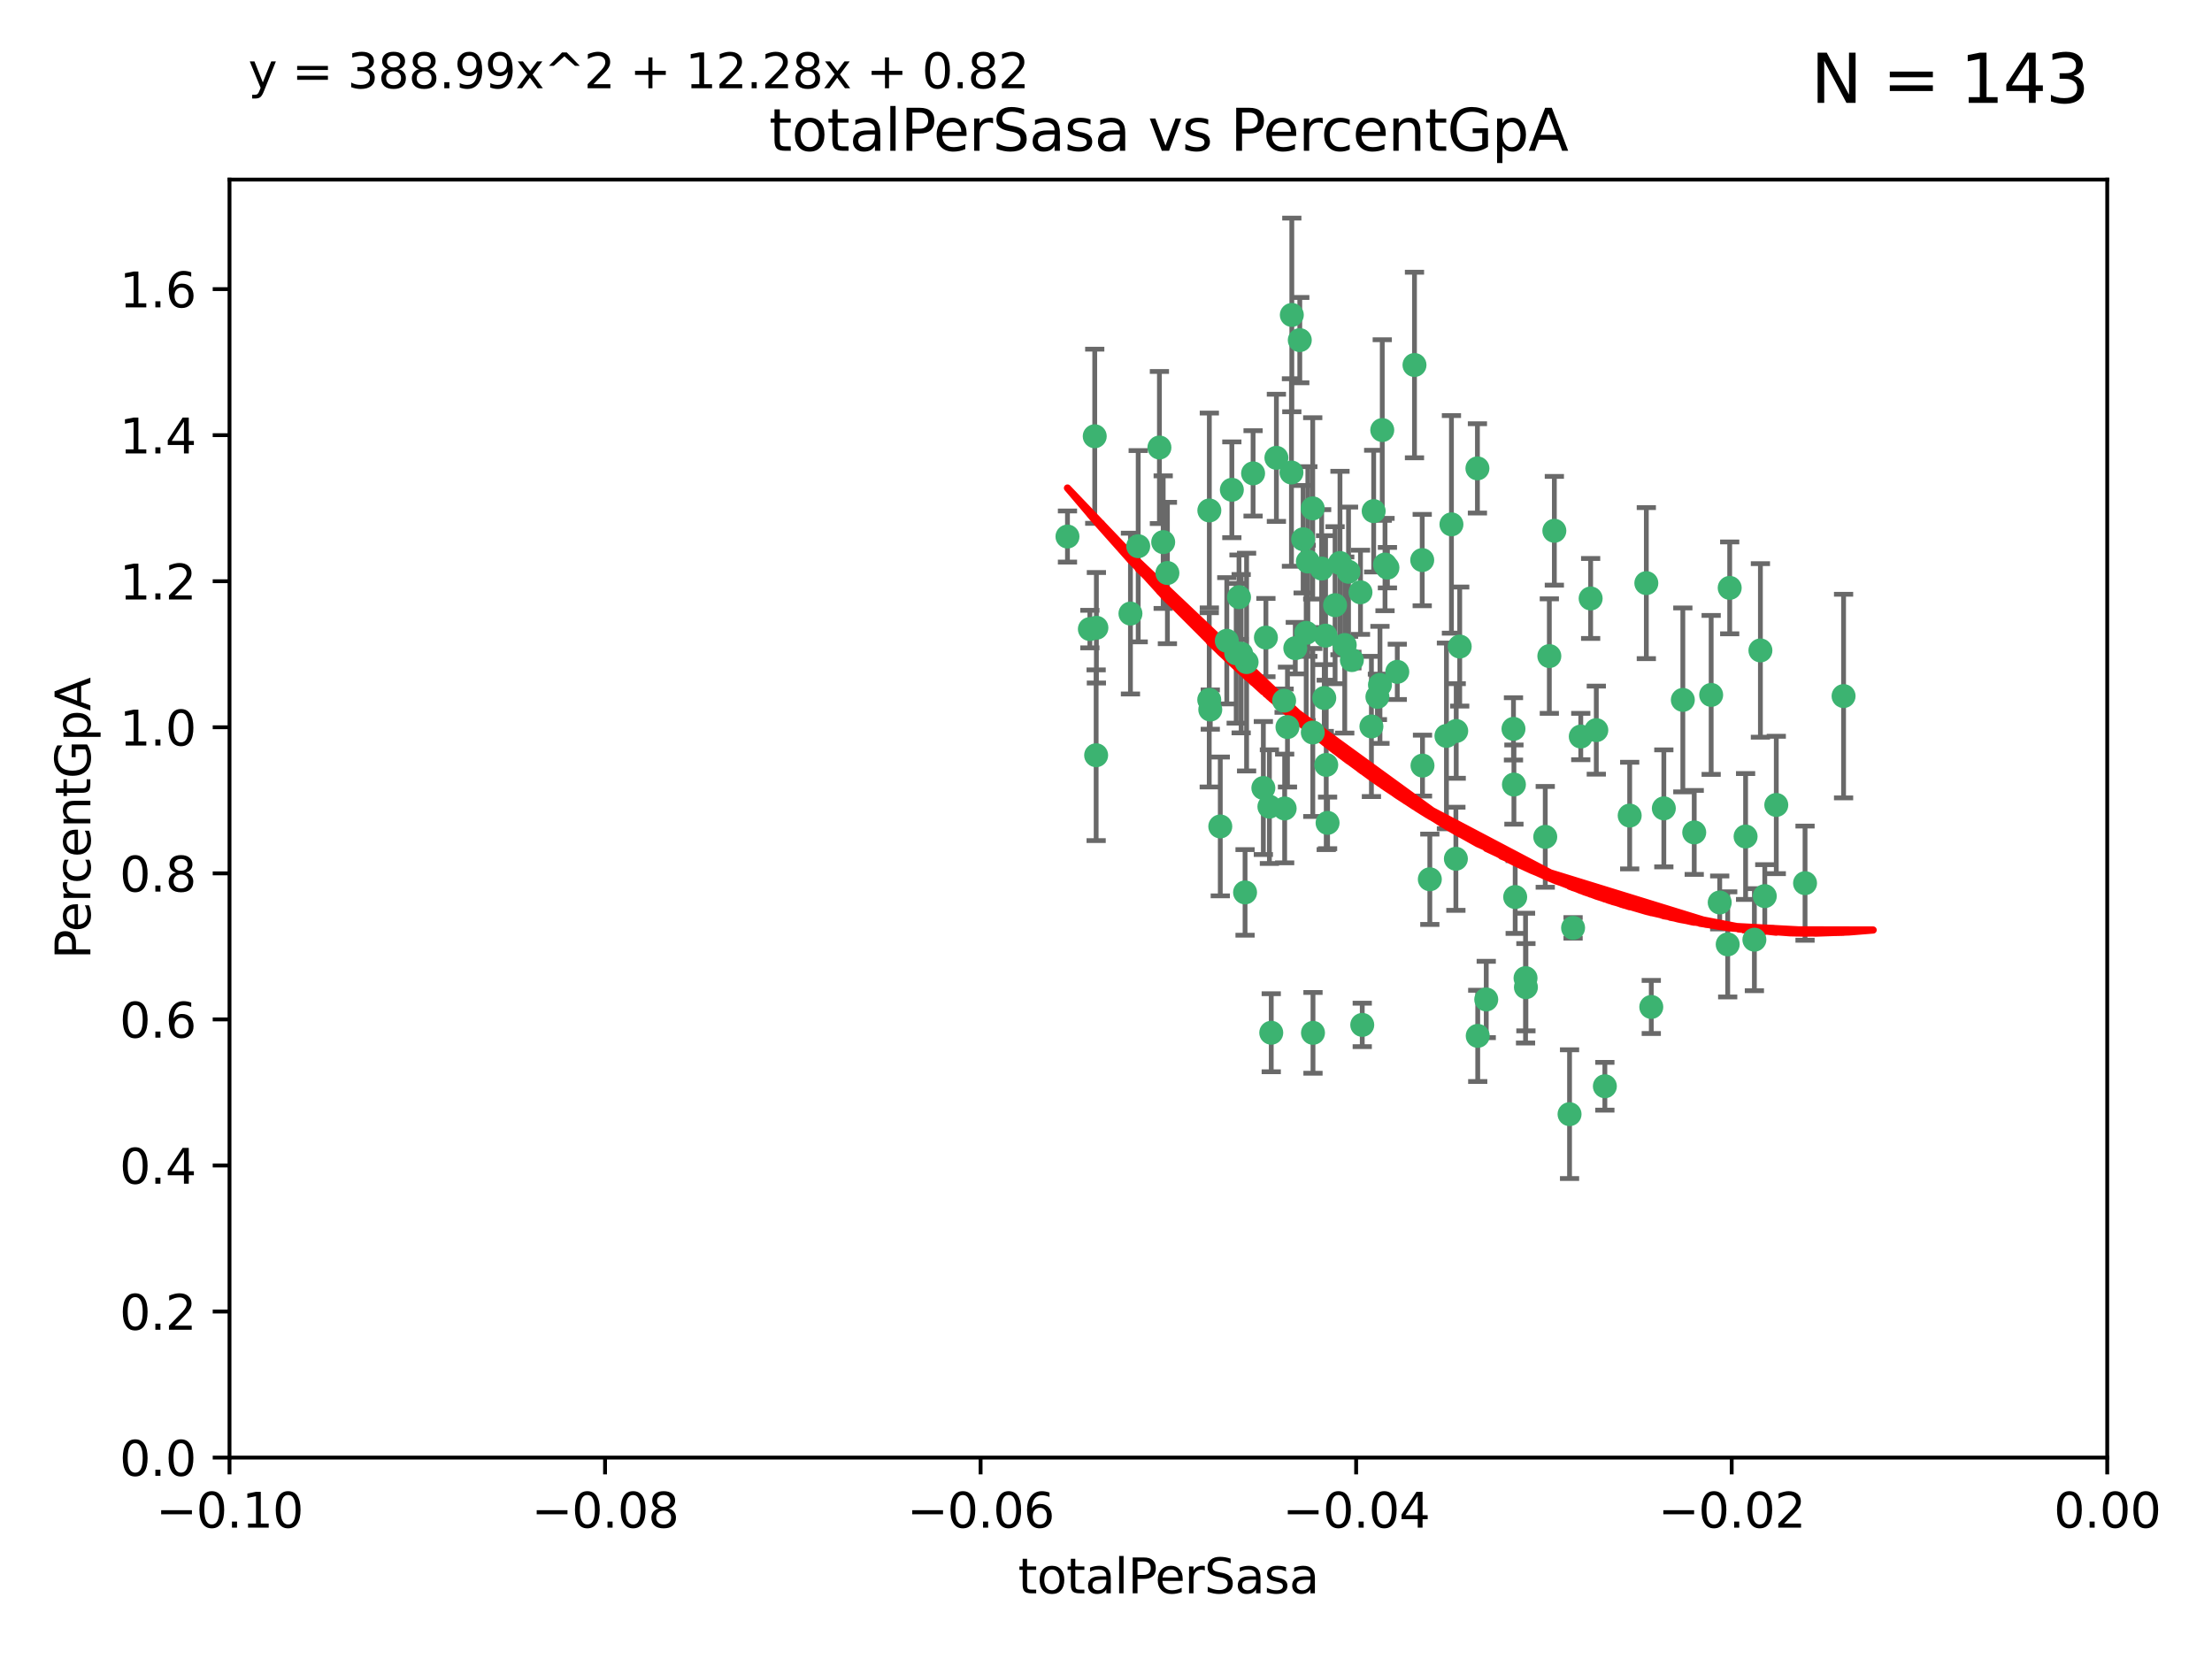 <?xml version="1.0" encoding="utf-8" standalone="no"?>
<!DOCTYPE svg PUBLIC "-//W3C//DTD SVG 1.1//EN"
  "http://www.w3.org/Graphics/SVG/1.1/DTD/svg11.dtd">
<svg xmlns:xlink="http://www.w3.org/1999/xlink" width="460.8pt" height="345.6pt" viewBox="0 0 460.8 345.6" xmlns="http://www.w3.org/2000/svg" version="1.1">
 <defs>
  <style type="text/css">*{stroke-linejoin: round; stroke-linecap: butt}</style>
 </defs>
 <g id="figure_1">
  <g id="patch_1">
   <path d="M 0 345.6 
L 460.8 345.6 
L 460.8 0 
L 0 0 
z
" style="fill: #ffffff"/>
  </g>
  <g id="axes_1">
   <g id="patch_2">
    <path d="M 47.81 303.64 
L 438.975 303.64 
L 438.975 37.411 
L 47.81 37.411 
z
" style="fill: #ffffff"/>
   </g>
   <g id="PathCollection_1">
    <defs>
     <path id="m2f02d7bed6" d="M 0 1.118 
C 0.297 1.118 0.581 1 0.791 0.791 
C 1 0.581 1.118 0.297 1.118 0 
C 1.118 -0.297 1 -0.581 0.791 -0.791 
C 0.581 -1 0.297 -1.118 0 -1.118 
C -0.297 -1.118 -0.581 -1 -0.791 -0.791 
C -1 -0.581 -1.118 -0.297 -1.118 0 
C -1.118 0.297 -1 0.581 -0.791 0.791 
C -0.581 1 -0.297 1.118 0 1.118 
z
" style="stroke: #3cb371"/>
    </defs>
    <g clip-path="url(#p5fea1454fc)">
     <use xlink:href="#m2f02d7bed6" x="242.314" y="112.935" style="fill: #3cb371; stroke: #3cb371"/>
     <use xlink:href="#m2f02d7bed6" x="227.04" y="131.048" style="fill: #3cb371; stroke: #3cb371"/>
     <use xlink:href="#m2f02d7bed6" x="228.054" y="90.88" style="fill: #3cb371; stroke: #3cb371"/>
     <use xlink:href="#m2f02d7bed6" x="261.041" y="98.611" style="fill: #3cb371; stroke: #3cb371"/>
     <use xlink:href="#m2f02d7bed6" x="222.374" y="111.768" style="fill: #3cb371; stroke: #3cb371"/>
     <use xlink:href="#m2f02d7bed6" x="228.347" y="157.33" style="fill: #3cb371; stroke: #3cb371"/>
     <use xlink:href="#m2f02d7bed6" x="243.192" y="119.368" style="fill: #3cb371; stroke: #3cb371"/>
     <use xlink:href="#m2f02d7bed6" x="268.204" y="151.457" style="fill: #3cb371; stroke: #3cb371"/>
     <use xlink:href="#m2f02d7bed6" x="269.109" y="65.606" style="fill: #3cb371; stroke: #3cb371"/>
     <use xlink:href="#m2f02d7bed6" x="251.928" y="106.338" style="fill: #3cb371; stroke: #3cb371"/>
     <use xlink:href="#m2f02d7bed6" x="257.525" y="136.097" style="fill: #3cb371; stroke: #3cb371"/>
     <use xlink:href="#m2f02d7bed6" x="276.141" y="132.416" style="fill: #3cb371; stroke: #3cb371"/>
     <use xlink:href="#m2f02d7bed6" x="280.923" y="119.105" style="fill: #3cb371; stroke: #3cb371"/>
     <use xlink:href="#m2f02d7bed6" x="228.398" y="130.776" style="fill: #3cb371; stroke: #3cb371"/>
     <use xlink:href="#m2f02d7bed6" x="235.494" y="127.82" style="fill: #3cb371; stroke: #3cb371"/>
     <use xlink:href="#m2f02d7bed6" x="256.617" y="102.028" style="fill: #3cb371; stroke: #3cb371"/>
     <use xlink:href="#m2f02d7bed6" x="267.505" y="145.966" style="fill: #3cb371; stroke: #3cb371"/>
     <use xlink:href="#m2f02d7bed6" x="269.034" y="98.431" style="fill: #3cb371; stroke: #3cb371"/>
     <use xlink:href="#m2f02d7bed6" x="287.473" y="142.672" style="fill: #3cb371; stroke: #3cb371"/>
     <use xlink:href="#m2f02d7bed6" x="275.322" y="118.446" style="fill: #3cb371; stroke: #3cb371"/>
     <use xlink:href="#m2f02d7bed6" x="241.528" y="93.226" style="fill: #3cb371; stroke: #3cb371"/>
     <use xlink:href="#m2f02d7bed6" x="254.207" y="172.163" style="fill: #3cb371; stroke: #3cb371"/>
     <use xlink:href="#m2f02d7bed6" x="263.179" y="164.157" style="fill: #3cb371; stroke: #3cb371"/>
     <use xlink:href="#m2f02d7bed6" x="252.123" y="147.818" style="fill: #3cb371; stroke: #3cb371"/>
     <use xlink:href="#m2f02d7bed6" x="251.907" y="145.786" style="fill: #3cb371; stroke: #3cb371"/>
     <use xlink:href="#m2f02d7bed6" x="273.481" y="152.588" style="fill: #3cb371; stroke: #3cb371"/>
     <use xlink:href="#m2f02d7bed6" x="258.109" y="124.404" style="fill: #3cb371; stroke: #3cb371"/>
     <use xlink:href="#m2f02d7bed6" x="269.834" y="135.021" style="fill: #3cb371; stroke: #3cb371"/>
     <use xlink:href="#m2f02d7bed6" x="276.278" y="159.342" style="fill: #3cb371; stroke: #3cb371"/>
     <use xlink:href="#m2f02d7bed6" x="285.691" y="151.333" style="fill: #3cb371; stroke: #3cb371"/>
     <use xlink:href="#m2f02d7bed6" x="279.143" y="117.288" style="fill: #3cb371; stroke: #3cb371"/>
     <use xlink:href="#m2f02d7bed6" x="281.62" y="137.505" style="fill: #3cb371; stroke: #3cb371"/>
     <use xlink:href="#m2f02d7bed6" x="280.134" y="134.369" style="fill: #3cb371; stroke: #3cb371"/>
     <use xlink:href="#m2f02d7bed6" x="302.362" y="109.235" style="fill: #3cb371; stroke: #3cb371"/>
     <use xlink:href="#m2f02d7bed6" x="272.104" y="131.834" style="fill: #3cb371; stroke: #3cb371"/>
     <use xlink:href="#m2f02d7bed6" x="278.122" y="126.071" style="fill: #3cb371; stroke: #3cb371"/>
     <use xlink:href="#m2f02d7bed6" x="273.464" y="105.903" style="fill: #3cb371; stroke: #3cb371"/>
     <use xlink:href="#m2f02d7bed6" x="265.897" y="95.371" style="fill: #3cb371; stroke: #3cb371"/>
     <use xlink:href="#m2f02d7bed6" x="237.107" y="113.783" style="fill: #3cb371; stroke: #3cb371"/>
     <use xlink:href="#m2f02d7bed6" x="264.44" y="168.041" style="fill: #3cb371; stroke: #3cb371"/>
     <use xlink:href="#m2f02d7bed6" x="294.664" y="76.037" style="fill: #3cb371; stroke: #3cb371"/>
     <use xlink:href="#m2f02d7bed6" x="288.524" y="117.606" style="fill: #3cb371; stroke: #3cb371"/>
     <use xlink:href="#m2f02d7bed6" x="259.687" y="137.924" style="fill: #3cb371; stroke: #3cb371"/>
     <use xlink:href="#m2f02d7bed6" x="289.026" y="118.255" style="fill: #3cb371; stroke: #3cb371"/>
     <use xlink:href="#m2f02d7bed6" x="286.163" y="106.473" style="fill: #3cb371; stroke: #3cb371"/>
     <use xlink:href="#m2f02d7bed6" x="271.469" y="112.334" style="fill: #3cb371; stroke: #3cb371"/>
     <use xlink:href="#m2f02d7bed6" x="275.869" y="145.408" style="fill: #3cb371; stroke: #3cb371"/>
     <use xlink:href="#m2f02d7bed6" x="259.369" y="185.906" style="fill: #3cb371; stroke: #3cb371"/>
     <use xlink:href="#m2f02d7bed6" x="283.413" y="123.385" style="fill: #3cb371; stroke: #3cb371"/>
     <use xlink:href="#m2f02d7bed6" x="255.564" y="133.482" style="fill: #3cb371; stroke: #3cb371"/>
     <use xlink:href="#m2f02d7bed6" x="273.52" y="215.161" style="fill: #3cb371; stroke: #3cb371"/>
     <use xlink:href="#m2f02d7bed6" x="291.08" y="139.959" style="fill: #3cb371; stroke: #3cb371"/>
     <use xlink:href="#m2f02d7bed6" x="296.273" y="116.673" style="fill: #3cb371; stroke: #3cb371"/>
     <use xlink:href="#m2f02d7bed6" x="276.559" y="171.42" style="fill: #3cb371; stroke: #3cb371"/>
     <use xlink:href="#m2f02d7bed6" x="270.769" y="70.852" style="fill: #3cb371; stroke: #3cb371"/>
     <use xlink:href="#m2f02d7bed6" x="272.448" y="116.973" style="fill: #3cb371; stroke: #3cb371"/>
     <use xlink:href="#m2f02d7bed6" x="307.775" y="97.572" style="fill: #3cb371; stroke: #3cb371"/>
     <use xlink:href="#m2f02d7bed6" x="331.36" y="124.669" style="fill: #3cb371; stroke: #3cb371"/>
     <use xlink:href="#m2f02d7bed6" x="286.939" y="145.171" style="fill: #3cb371; stroke: #3cb371"/>
     <use xlink:href="#m2f02d7bed6" x="267.618" y="168.419" style="fill: #3cb371; stroke: #3cb371"/>
     <use xlink:href="#m2f02d7bed6" x="283.781" y="213.505" style="fill: #3cb371; stroke: #3cb371"/>
     <use xlink:href="#m2f02d7bed6" x="264.824" y="215.139" style="fill: #3cb371; stroke: #3cb371"/>
     <use xlink:href="#m2f02d7bed6" x="258.558" y="136.178" style="fill: #3cb371; stroke: #3cb371"/>
     <use xlink:href="#m2f02d7bed6" x="307.838" y="215.793" style="fill: #3cb371; stroke: #3cb371"/>
     <use xlink:href="#m2f02d7bed6" x="301.32" y="153.303" style="fill: #3cb371; stroke: #3cb371"/>
     <use xlink:href="#m2f02d7bed6" x="263.712" y="132.82" style="fill: #3cb371; stroke: #3cb371"/>
     <use xlink:href="#m2f02d7bed6" x="296.333" y="159.488" style="fill: #3cb371; stroke: #3cb371"/>
     <use xlink:href="#m2f02d7bed6" x="304.086" y="134.689" style="fill: #3cb371; stroke: #3cb371"/>
     <use xlink:href="#m2f02d7bed6" x="287.95" y="89.586" style="fill: #3cb371; stroke: #3cb371"/>
     <use xlink:href="#m2f02d7bed6" x="303.288" y="178.897" style="fill: #3cb371; stroke: #3cb371"/>
     <use xlink:href="#m2f02d7bed6" x="315.379" y="163.438" style="fill: #3cb371; stroke: #3cb371"/>
     <use xlink:href="#m2f02d7bed6" x="329.304" y="153.432" style="fill: #3cb371; stroke: #3cb371"/>
     <use xlink:href="#m2f02d7bed6" x="315.286" y="151.836" style="fill: #3cb371; stroke: #3cb371"/>
     <use xlink:href="#m2f02d7bed6" x="303.357" y="152.276" style="fill: #3cb371; stroke: #3cb371"/>
     <use xlink:href="#m2f02d7bed6" x="327.702" y="193.29" style="fill: #3cb371; stroke: #3cb371"/>
     <use xlink:href="#m2f02d7bed6" x="297.859" y="183.167" style="fill: #3cb371; stroke: #3cb371"/>
     <use xlink:href="#m2f02d7bed6" x="309.612" y="208.206" style="fill: #3cb371; stroke: #3cb371"/>
     <use xlink:href="#m2f02d7bed6" x="323.8" y="110.571" style="fill: #3cb371; stroke: #3cb371"/>
     <use xlink:href="#m2f02d7bed6" x="317.799" y="203.759" style="fill: #3cb371; stroke: #3cb371"/>
     <use xlink:href="#m2f02d7bed6" x="342.961" y="121.476" style="fill: #3cb371; stroke: #3cb371"/>
     <use xlink:href="#m2f02d7bed6" x="315.642" y="186.867" style="fill: #3cb371; stroke: #3cb371"/>
     <use xlink:href="#m2f02d7bed6" x="322.755" y="136.674" style="fill: #3cb371; stroke: #3cb371"/>
     <use xlink:href="#m2f02d7bed6" x="332.54" y="152.103" style="fill: #3cb371; stroke: #3cb371"/>
     <use xlink:href="#m2f02d7bed6" x="339.494" y="169.899" style="fill: #3cb371; stroke: #3cb371"/>
     <use xlink:href="#m2f02d7bed6" x="321.905" y="174.332" style="fill: #3cb371; stroke: #3cb371"/>
     <use xlink:href="#m2f02d7bed6" x="343.992" y="209.769" style="fill: #3cb371; stroke: #3cb371"/>
     <use xlink:href="#m2f02d7bed6" x="334.323" y="226.286" style="fill: #3cb371; stroke: #3cb371"/>
     <use xlink:href="#m2f02d7bed6" x="317.877" y="205.654" style="fill: #3cb371; stroke: #3cb371"/>
     <use xlink:href="#m2f02d7bed6" x="346.607" y="168.396" style="fill: #3cb371; stroke: #3cb371"/>
     <use xlink:href="#m2f02d7bed6" x="365.471" y="195.754" style="fill: #3cb371; stroke: #3cb371"/>
     <use xlink:href="#m2f02d7bed6" x="359.912" y="196.734" style="fill: #3cb371; stroke: #3cb371"/>
     <use xlink:href="#m2f02d7bed6" x="358.248" y="188.002" style="fill: #3cb371; stroke: #3cb371"/>
     <use xlink:href="#m2f02d7bed6" x="350.565" y="145.801" style="fill: #3cb371; stroke: #3cb371"/>
     <use xlink:href="#m2f02d7bed6" x="326.966" y="232.101" style="fill: #3cb371; stroke: #3cb371"/>
     <use xlink:href="#m2f02d7bed6" x="352.939" y="173.41" style="fill: #3cb371; stroke: #3cb371"/>
     <use xlink:href="#m2f02d7bed6" x="367.635" y="186.679" style="fill: #3cb371; stroke: #3cb371"/>
     <use xlink:href="#m2f02d7bed6" x="366.726" y="135.495" style="fill: #3cb371; stroke: #3cb371"/>
     <use xlink:href="#m2f02d7bed6" x="370.033" y="167.688" style="fill: #3cb371; stroke: #3cb371"/>
     <use xlink:href="#m2f02d7bed6" x="360.328" y="122.465" style="fill: #3cb371; stroke: #3cb371"/>
     <use xlink:href="#m2f02d7bed6" x="356.467" y="144.762" style="fill: #3cb371; stroke: #3cb371"/>
     <use xlink:href="#m2f02d7bed6" x="384.05" y="145.004" style="fill: #3cb371; stroke: #3cb371"/>
     <use xlink:href="#m2f02d7bed6" x="376.024" y="183.98" style="fill: #3cb371; stroke: #3cb371"/>
     <use xlink:href="#m2f02d7bed6" x="363.638" y="174.257" style="fill: #3cb371; stroke: #3cb371"/>
    </g>
   </g>
   <g id="matplotlib.axis_1">
    <g id="xtick_1">
     <g id="line2d_1">
      <defs>
       <path id="mb11c7d6843" d="M 0 0 
L 0 3.5 
" style="stroke: #000000; stroke-width: 0.8"/>
      </defs>
      <g>
       <use xlink:href="#mb11c7d6843" x="47.81" y="303.64" style="stroke: #000000; stroke-width: 0.8"/>
      </g>
     </g>
     <g id="text_1">
      <!-- −0.10 -->
      <g transform="translate(32.487 318.238)scale(0.1 -0.1)">
       <defs>
        <path id="DejaVuSans-2212" d="M 678 2272 
L 4684 2272 
L 4684 1741 
L 678 1741 
L 678 2272 
z
" transform="scale(0.016)"/>
        <path id="DejaVuSans-30" d="M 2034 4250 
Q 1547 4250 1301 3770 
Q 1056 3291 1056 2328 
Q 1056 1369 1301 889 
Q 1547 409 2034 409 
Q 2525 409 2770 889 
Q 3016 1369 3016 2328 
Q 3016 3291 2770 3770 
Q 2525 4250 2034 4250 
z
M 2034 4750 
Q 2819 4750 3233 4129 
Q 3647 3509 3647 2328 
Q 3647 1150 3233 529 
Q 2819 -91 2034 -91 
Q 1250 -91 836 529 
Q 422 1150 422 2328 
Q 422 3509 836 4129 
Q 1250 4750 2034 4750 
z
" transform="scale(0.016)"/>
        <path id="DejaVuSans-2e" d="M 684 794 
L 1344 794 
L 1344 0 
L 684 0 
L 684 794 
z
" transform="scale(0.016)"/>
        <path id="DejaVuSans-31" d="M 794 531 
L 1825 531 
L 1825 4091 
L 703 3866 
L 703 4441 
L 1819 4666 
L 2450 4666 
L 2450 531 
L 3481 531 
L 3481 0 
L 794 0 
L 794 531 
z
" transform="scale(0.016)"/>
       </defs>
       <use xlink:href="#DejaVuSans-2212"/>
       <use xlink:href="#DejaVuSans-30" x="83.789"/>
       <use xlink:href="#DejaVuSans-2e" x="147.412"/>
       <use xlink:href="#DejaVuSans-31" x="179.199"/>
       <use xlink:href="#DejaVuSans-30" x="242.822"/>
      </g>
     </g>
    </g>
    <g id="xtick_2">
     <g id="line2d_2">
      <g>
       <use xlink:href="#mb11c7d6843" x="126.043" y="303.64" style="stroke: #000000; stroke-width: 0.8"/>
      </g>
     </g>
     <g id="text_2">
      <!-- −0.08 -->
      <g transform="translate(110.72 318.238)scale(0.1 -0.1)">
       <defs>
        <path id="DejaVuSans-38" d="M 2034 2216 
Q 1584 2216 1326 1975 
Q 1069 1734 1069 1313 
Q 1069 891 1326 650 
Q 1584 409 2034 409 
Q 2484 409 2743 651 
Q 3003 894 3003 1313 
Q 3003 1734 2745 1975 
Q 2488 2216 2034 2216 
z
M 1403 2484 
Q 997 2584 770 2862 
Q 544 3141 544 3541 
Q 544 4100 942 4425 
Q 1341 4750 2034 4750 
Q 2731 4750 3128 4425 
Q 3525 4100 3525 3541 
Q 3525 3141 3298 2862 
Q 3072 2584 2669 2484 
Q 3125 2378 3379 2068 
Q 3634 1759 3634 1313 
Q 3634 634 3220 271 
Q 2806 -91 2034 -91 
Q 1263 -91 848 271 
Q 434 634 434 1313 
Q 434 1759 690 2068 
Q 947 2378 1403 2484 
z
M 1172 3481 
Q 1172 3119 1398 2916 
Q 1625 2713 2034 2713 
Q 2441 2713 2670 2916 
Q 2900 3119 2900 3481 
Q 2900 3844 2670 4047 
Q 2441 4250 2034 4250 
Q 1625 4250 1398 4047 
Q 1172 3844 1172 3481 
z
" transform="scale(0.016)"/>
       </defs>
       <use xlink:href="#DejaVuSans-2212"/>
       <use xlink:href="#DejaVuSans-30" x="83.789"/>
       <use xlink:href="#DejaVuSans-2e" x="147.412"/>
       <use xlink:href="#DejaVuSans-30" x="179.199"/>
       <use xlink:href="#DejaVuSans-38" x="242.822"/>
      </g>
     </g>
    </g>
    <g id="xtick_3">
     <g id="line2d_3">
      <g>
       <use xlink:href="#mb11c7d6843" x="204.276" y="303.64" style="stroke: #000000; stroke-width: 0.8"/>
      </g>
     </g>
     <g id="text_3">
      <!-- −0.06 -->
      <g transform="translate(188.953 318.238)scale(0.1 -0.1)">
       <defs>
        <path id="DejaVuSans-36" d="M 2113 2584 
Q 1688 2584 1439 2293 
Q 1191 2003 1191 1497 
Q 1191 994 1439 701 
Q 1688 409 2113 409 
Q 2538 409 2786 701 
Q 3034 994 3034 1497 
Q 3034 2003 2786 2293 
Q 2538 2584 2113 2584 
z
M 3366 4563 
L 3366 3988 
Q 3128 4100 2886 4159 
Q 2644 4219 2406 4219 
Q 1781 4219 1451 3797 
Q 1122 3375 1075 2522 
Q 1259 2794 1537 2939 
Q 1816 3084 2150 3084 
Q 2853 3084 3261 2657 
Q 3669 2231 3669 1497 
Q 3669 778 3244 343 
Q 2819 -91 2113 -91 
Q 1303 -91 875 529 
Q 447 1150 447 2328 
Q 447 3434 972 4092 
Q 1497 4750 2381 4750 
Q 2619 4750 2861 4703 
Q 3103 4656 3366 4563 
z
" transform="scale(0.016)"/>
       </defs>
       <use xlink:href="#DejaVuSans-2212"/>
       <use xlink:href="#DejaVuSans-30" x="83.789"/>
       <use xlink:href="#DejaVuSans-2e" x="147.412"/>
       <use xlink:href="#DejaVuSans-30" x="179.199"/>
       <use xlink:href="#DejaVuSans-36" x="242.822"/>
      </g>
     </g>
    </g>
    <g id="xtick_4">
     <g id="line2d_4">
      <g>
       <use xlink:href="#mb11c7d6843" x="282.509" y="303.64" style="stroke: #000000; stroke-width: 0.8"/>
      </g>
     </g>
     <g id="text_4">
      <!-- −0.04 -->
      <g transform="translate(267.186 318.238)scale(0.1 -0.1)">
       <defs>
        <path id="DejaVuSans-34" d="M 2419 4116 
L 825 1625 
L 2419 1625 
L 2419 4116 
z
M 2253 4666 
L 3047 4666 
L 3047 1625 
L 3713 1625 
L 3713 1100 
L 3047 1100 
L 3047 0 
L 2419 0 
L 2419 1100 
L 313 1100 
L 313 1709 
L 2253 4666 
z
" transform="scale(0.016)"/>
       </defs>
       <use xlink:href="#DejaVuSans-2212"/>
       <use xlink:href="#DejaVuSans-30" x="83.789"/>
       <use xlink:href="#DejaVuSans-2e" x="147.412"/>
       <use xlink:href="#DejaVuSans-30" x="179.199"/>
       <use xlink:href="#DejaVuSans-34" x="242.822"/>
      </g>
     </g>
    </g>
    <g id="xtick_5">
     <g id="line2d_5">
      <g>
       <use xlink:href="#mb11c7d6843" x="360.742" y="303.64" style="stroke: #000000; stroke-width: 0.8"/>
      </g>
     </g>
     <g id="text_5">
      <!-- −0.02 -->
      <g transform="translate(345.419 318.238)scale(0.1 -0.1)">
       <defs>
        <path id="DejaVuSans-32" d="M 1228 531 
L 3431 531 
L 3431 0 
L 469 0 
L 469 531 
Q 828 903 1448 1529 
Q 2069 2156 2228 2338 
Q 2531 2678 2651 2914 
Q 2772 3150 2772 3378 
Q 2772 3750 2511 3984 
Q 2250 4219 1831 4219 
Q 1534 4219 1204 4116 
Q 875 4013 500 3803 
L 500 4441 
Q 881 4594 1212 4672 
Q 1544 4750 1819 4750 
Q 2544 4750 2975 4387 
Q 3406 4025 3406 3419 
Q 3406 3131 3298 2873 
Q 3191 2616 2906 2266 
Q 2828 2175 2409 1742 
Q 1991 1309 1228 531 
z
" transform="scale(0.016)"/>
       </defs>
       <use xlink:href="#DejaVuSans-2212"/>
       <use xlink:href="#DejaVuSans-30" x="83.789"/>
       <use xlink:href="#DejaVuSans-2e" x="147.412"/>
       <use xlink:href="#DejaVuSans-30" x="179.199"/>
       <use xlink:href="#DejaVuSans-32" x="242.822"/>
      </g>
     </g>
    </g>
    <g id="xtick_6">
     <g id="line2d_6">
      <g>
       <use xlink:href="#mb11c7d6843" x="438.975" y="303.64" style="stroke: #000000; stroke-width: 0.8"/>
      </g>
     </g>
     <g id="text_6">
      <!-- 0.00 -->
      <g transform="translate(427.842 318.238)scale(0.1 -0.1)">
       <use xlink:href="#DejaVuSans-30"/>
       <use xlink:href="#DejaVuSans-2e" x="63.623"/>
       <use xlink:href="#DejaVuSans-30" x="95.41"/>
       <use xlink:href="#DejaVuSans-30" x="159.033"/>
      </g>
     </g>
    </g>
    <g id="text_7">
     <!-- totalPerSasa -->
     <g transform="translate(212.087 331.917)scale(0.1 -0.1)">
      <defs>
       <path id="DejaVuSans-74" d="M 1172 4494 
L 1172 3500 
L 2356 3500 
L 2356 3053 
L 1172 3053 
L 1172 1153 
Q 1172 725 1289 603 
Q 1406 481 1766 481 
L 2356 481 
L 2356 0 
L 1766 0 
Q 1100 0 847 248 
Q 594 497 594 1153 
L 594 3053 
L 172 3053 
L 172 3500 
L 594 3500 
L 594 4494 
L 1172 4494 
z
" transform="scale(0.016)"/>
       <path id="DejaVuSans-6f" d="M 1959 3097 
Q 1497 3097 1228 2736 
Q 959 2375 959 1747 
Q 959 1119 1226 758 
Q 1494 397 1959 397 
Q 2419 397 2687 759 
Q 2956 1122 2956 1747 
Q 2956 2369 2687 2733 
Q 2419 3097 1959 3097 
z
M 1959 3584 
Q 2709 3584 3137 3096 
Q 3566 2609 3566 1747 
Q 3566 888 3137 398 
Q 2709 -91 1959 -91 
Q 1206 -91 779 398 
Q 353 888 353 1747 
Q 353 2609 779 3096 
Q 1206 3584 1959 3584 
z
" transform="scale(0.016)"/>
       <path id="DejaVuSans-61" d="M 2194 1759 
Q 1497 1759 1228 1600 
Q 959 1441 959 1056 
Q 959 750 1161 570 
Q 1363 391 1709 391 
Q 2188 391 2477 730 
Q 2766 1069 2766 1631 
L 2766 1759 
L 2194 1759 
z
M 3341 1997 
L 3341 0 
L 2766 0 
L 2766 531 
Q 2569 213 2275 61 
Q 1981 -91 1556 -91 
Q 1019 -91 701 211 
Q 384 513 384 1019 
Q 384 1609 779 1909 
Q 1175 2209 1959 2209 
L 2766 2209 
L 2766 2266 
Q 2766 2663 2505 2880 
Q 2244 3097 1772 3097 
Q 1472 3097 1187 3025 
Q 903 2953 641 2809 
L 641 3341 
Q 956 3463 1253 3523 
Q 1550 3584 1831 3584 
Q 2591 3584 2966 3190 
Q 3341 2797 3341 1997 
z
" transform="scale(0.016)"/>
       <path id="DejaVuSans-6c" d="M 603 4863 
L 1178 4863 
L 1178 0 
L 603 0 
L 603 4863 
z
" transform="scale(0.016)"/>
       <path id="DejaVuSans-50" d="M 1259 4147 
L 1259 2394 
L 2053 2394 
Q 2494 2394 2734 2622 
Q 2975 2850 2975 3272 
Q 2975 3691 2734 3919 
Q 2494 4147 2053 4147 
L 1259 4147 
z
M 628 4666 
L 2053 4666 
Q 2838 4666 3239 4311 
Q 3641 3956 3641 3272 
Q 3641 2581 3239 2228 
Q 2838 1875 2053 1875 
L 1259 1875 
L 1259 0 
L 628 0 
L 628 4666 
z
" transform="scale(0.016)"/>
       <path id="DejaVuSans-65" d="M 3597 1894 
L 3597 1613 
L 953 1613 
Q 991 1019 1311 708 
Q 1631 397 2203 397 
Q 2534 397 2845 478 
Q 3156 559 3463 722 
L 3463 178 
Q 3153 47 2828 -22 
Q 2503 -91 2169 -91 
Q 1331 -91 842 396 
Q 353 884 353 1716 
Q 353 2575 817 3079 
Q 1281 3584 2069 3584 
Q 2775 3584 3186 3129 
Q 3597 2675 3597 1894 
z
M 3022 2063 
Q 3016 2534 2758 2815 
Q 2500 3097 2075 3097 
Q 1594 3097 1305 2825 
Q 1016 2553 972 2059 
L 3022 2063 
z
" transform="scale(0.016)"/>
       <path id="DejaVuSans-72" d="M 2631 2963 
Q 2534 3019 2420 3045 
Q 2306 3072 2169 3072 
Q 1681 3072 1420 2755 
Q 1159 2438 1159 1844 
L 1159 0 
L 581 0 
L 581 3500 
L 1159 3500 
L 1159 2956 
Q 1341 3275 1631 3429 
Q 1922 3584 2338 3584 
Q 2397 3584 2469 3576 
Q 2541 3569 2628 3553 
L 2631 2963 
z
" transform="scale(0.016)"/>
       <path id="DejaVuSans-53" d="M 3425 4513 
L 3425 3897 
Q 3066 4069 2747 4153 
Q 2428 4238 2131 4238 
Q 1616 4238 1336 4038 
Q 1056 3838 1056 3469 
Q 1056 3159 1242 3001 
Q 1428 2844 1947 2747 
L 2328 2669 
Q 3034 2534 3370 2195 
Q 3706 1856 3706 1288 
Q 3706 609 3251 259 
Q 2797 -91 1919 -91 
Q 1588 -91 1214 -16 
Q 841 59 441 206 
L 441 856 
Q 825 641 1194 531 
Q 1563 422 1919 422 
Q 2459 422 2753 634 
Q 3047 847 3047 1241 
Q 3047 1584 2836 1778 
Q 2625 1972 2144 2069 
L 1759 2144 
Q 1053 2284 737 2584 
Q 422 2884 422 3419 
Q 422 4038 858 4394 
Q 1294 4750 2059 4750 
Q 2388 4750 2728 4690 
Q 3069 4631 3425 4513 
z
" transform="scale(0.016)"/>
       <path id="DejaVuSans-73" d="M 2834 3397 
L 2834 2853 
Q 2591 2978 2328 3040 
Q 2066 3103 1784 3103 
Q 1356 3103 1142 2972 
Q 928 2841 928 2578 
Q 928 2378 1081 2264 
Q 1234 2150 1697 2047 
L 1894 2003 
Q 2506 1872 2764 1633 
Q 3022 1394 3022 966 
Q 3022 478 2636 193 
Q 2250 -91 1575 -91 
Q 1294 -91 989 -36 
Q 684 19 347 128 
L 347 722 
Q 666 556 975 473 
Q 1284 391 1588 391 
Q 1994 391 2212 530 
Q 2431 669 2431 922 
Q 2431 1156 2273 1281 
Q 2116 1406 1581 1522 
L 1381 1569 
Q 847 1681 609 1914 
Q 372 2147 372 2553 
Q 372 3047 722 3315 
Q 1072 3584 1716 3584 
Q 2034 3584 2315 3537 
Q 2597 3491 2834 3397 
z
" transform="scale(0.016)"/>
      </defs>
      <use xlink:href="#DejaVuSans-74"/>
      <use xlink:href="#DejaVuSans-6f" x="39.209"/>
      <use xlink:href="#DejaVuSans-74" x="100.391"/>
      <use xlink:href="#DejaVuSans-61" x="139.6"/>
      <use xlink:href="#DejaVuSans-6c" x="200.879"/>
      <use xlink:href="#DejaVuSans-50" x="228.662"/>
      <use xlink:href="#DejaVuSans-65" x="285.34"/>
      <use xlink:href="#DejaVuSans-72" x="346.863"/>
      <use xlink:href="#DejaVuSans-53" x="387.977"/>
      <use xlink:href="#DejaVuSans-61" x="451.453"/>
      <use xlink:href="#DejaVuSans-73" x="512.732"/>
      <use xlink:href="#DejaVuSans-61" x="564.832"/>
     </g>
    </g>
   </g>
   <g id="matplotlib.axis_2">
    <g id="ytick_1">
     <g id="line2d_7">
      <defs>
       <path id="m1b318773c3" d="M 0 0 
L -3.5 0 
" style="stroke: #000000; stroke-width: 0.8"/>
      </defs>
      <g>
       <use xlink:href="#m1b318773c3" x="47.81" y="303.64" style="stroke: #000000; stroke-width: 0.8"/>
      </g>
     </g>
     <g id="text_8">
      <!-- 0.0 -->
      <g transform="translate(24.907 307.439)scale(0.1 -0.1)">
       <use xlink:href="#DejaVuSans-30"/>
       <use xlink:href="#DejaVuSans-2e" x="63.623"/>
       <use xlink:href="#DejaVuSans-30" x="95.41"/>
      </g>
     </g>
    </g>
    <g id="ytick_2">
     <g id="line2d_8">
      <g>
       <use xlink:href="#m1b318773c3" x="47.81" y="273.214" style="stroke: #000000; stroke-width: 0.8"/>
      </g>
     </g>
     <g id="text_9">
      <!-- 0.2 -->
      <g transform="translate(24.907 277.013)scale(0.1 -0.1)">
       <use xlink:href="#DejaVuSans-30"/>
       <use xlink:href="#DejaVuSans-2e" x="63.623"/>
       <use xlink:href="#DejaVuSans-32" x="95.41"/>
      </g>
     </g>
    </g>
    <g id="ytick_3">
     <g id="line2d_9">
      <g>
       <use xlink:href="#m1b318773c3" x="47.81" y="242.788" style="stroke: #000000; stroke-width: 0.8"/>
      </g>
     </g>
     <g id="text_10">
      <!-- 0.4 -->
      <g transform="translate(24.907 246.587)scale(0.1 -0.1)">
       <use xlink:href="#DejaVuSans-30"/>
       <use xlink:href="#DejaVuSans-2e" x="63.623"/>
       <use xlink:href="#DejaVuSans-34" x="95.41"/>
      </g>
     </g>
    </g>
    <g id="ytick_4">
     <g id="line2d_10">
      <g>
       <use xlink:href="#m1b318773c3" x="47.81" y="212.362" style="stroke: #000000; stroke-width: 0.8"/>
      </g>
     </g>
     <g id="text_11">
      <!-- 0.6 -->
      <g transform="translate(24.907 216.161)scale(0.1 -0.1)">
       <use xlink:href="#DejaVuSans-30"/>
       <use xlink:href="#DejaVuSans-2e" x="63.623"/>
       <use xlink:href="#DejaVuSans-36" x="95.41"/>
      </g>
     </g>
    </g>
    <g id="ytick_5">
     <g id="line2d_11">
      <g>
       <use xlink:href="#m1b318773c3" x="47.81" y="181.935" style="stroke: #000000; stroke-width: 0.8"/>
      </g>
     </g>
     <g id="text_12">
      <!-- 0.8 -->
      <g transform="translate(24.907 185.735)scale(0.1 -0.1)">
       <use xlink:href="#DejaVuSans-30"/>
       <use xlink:href="#DejaVuSans-2e" x="63.623"/>
       <use xlink:href="#DejaVuSans-38" x="95.41"/>
      </g>
     </g>
    </g>
    <g id="ytick_6">
     <g id="line2d_12">
      <g>
       <use xlink:href="#m1b318773c3" x="47.81" y="151.509" style="stroke: #000000; stroke-width: 0.8"/>
      </g>
     </g>
     <g id="text_13">
      <!-- 1.0 -->
      <g transform="translate(24.907 155.308)scale(0.1 -0.1)">
       <use xlink:href="#DejaVuSans-31"/>
       <use xlink:href="#DejaVuSans-2e" x="63.623"/>
       <use xlink:href="#DejaVuSans-30" x="95.41"/>
      </g>
     </g>
    </g>
    <g id="ytick_7">
     <g id="line2d_13">
      <g>
       <use xlink:href="#m1b318773c3" x="47.81" y="121.083" style="stroke: #000000; stroke-width: 0.8"/>
      </g>
     </g>
     <g id="text_14">
      <!-- 1.2 -->
      <g transform="translate(24.907 124.882)scale(0.1 -0.1)">
       <use xlink:href="#DejaVuSans-31"/>
       <use xlink:href="#DejaVuSans-2e" x="63.623"/>
       <use xlink:href="#DejaVuSans-32" x="95.41"/>
      </g>
     </g>
    </g>
    <g id="ytick_8">
     <g id="line2d_14">
      <g>
       <use xlink:href="#m1b318773c3" x="47.81" y="90.657" style="stroke: #000000; stroke-width: 0.8"/>
      </g>
     </g>
     <g id="text_15">
      <!-- 1.4 -->
      <g transform="translate(24.907 94.456)scale(0.1 -0.1)">
       <use xlink:href="#DejaVuSans-31"/>
       <use xlink:href="#DejaVuSans-2e" x="63.623"/>
       <use xlink:href="#DejaVuSans-34" x="95.41"/>
      </g>
     </g>
    </g>
    <g id="ytick_9">
     <g id="line2d_15">
      <g>
       <use xlink:href="#m1b318773c3" x="47.81" y="60.231" style="stroke: #000000; stroke-width: 0.8"/>
      </g>
     </g>
     <g id="text_16">
      <!-- 1.6 -->
      <g transform="translate(24.907 64.03)scale(0.1 -0.1)">
       <use xlink:href="#DejaVuSans-31"/>
       <use xlink:href="#DejaVuSans-2e" x="63.623"/>
       <use xlink:href="#DejaVuSans-36" x="95.41"/>
      </g>
     </g>
    </g>
    <g id="text_17">
     <!-- PercentGpA -->
     <g transform="translate(18.827 199.802)rotate(-90)scale(0.1 -0.1)">
      <defs>
       <path id="DejaVuSans-63" d="M 3122 3366 
L 3122 2828 
Q 2878 2963 2633 3030 
Q 2388 3097 2138 3097 
Q 1578 3097 1268 2742 
Q 959 2388 959 1747 
Q 959 1106 1268 751 
Q 1578 397 2138 397 
Q 2388 397 2633 464 
Q 2878 531 3122 666 
L 3122 134 
Q 2881 22 2623 -34 
Q 2366 -91 2075 -91 
Q 1284 -91 818 406 
Q 353 903 353 1747 
Q 353 2603 823 3093 
Q 1294 3584 2113 3584 
Q 2378 3584 2631 3529 
Q 2884 3475 3122 3366 
z
" transform="scale(0.016)"/>
       <path id="DejaVuSans-6e" d="M 3513 2113 
L 3513 0 
L 2938 0 
L 2938 2094 
Q 2938 2591 2744 2837 
Q 2550 3084 2163 3084 
Q 1697 3084 1428 2787 
Q 1159 2491 1159 1978 
L 1159 0 
L 581 0 
L 581 3500 
L 1159 3500 
L 1159 2956 
Q 1366 3272 1645 3428 
Q 1925 3584 2291 3584 
Q 2894 3584 3203 3211 
Q 3513 2838 3513 2113 
z
" transform="scale(0.016)"/>
       <path id="DejaVuSans-47" d="M 3809 666 
L 3809 1919 
L 2778 1919 
L 2778 2438 
L 4434 2438 
L 4434 434 
Q 4069 175 3628 42 
Q 3188 -91 2688 -91 
Q 1594 -91 976 548 
Q 359 1188 359 2328 
Q 359 3472 976 4111 
Q 1594 4750 2688 4750 
Q 3144 4750 3555 4637 
Q 3966 4525 4313 4306 
L 4313 3634 
Q 3963 3931 3569 4081 
Q 3175 4231 2741 4231 
Q 1884 4231 1454 3753 
Q 1025 3275 1025 2328 
Q 1025 1384 1454 906 
Q 1884 428 2741 428 
Q 3075 428 3337 486 
Q 3600 544 3809 666 
z
" transform="scale(0.016)"/>
       <path id="DejaVuSans-70" d="M 1159 525 
L 1159 -1331 
L 581 -1331 
L 581 3500 
L 1159 3500 
L 1159 2969 
Q 1341 3281 1617 3432 
Q 1894 3584 2278 3584 
Q 2916 3584 3314 3078 
Q 3713 2572 3713 1747 
Q 3713 922 3314 415 
Q 2916 -91 2278 -91 
Q 1894 -91 1617 61 
Q 1341 213 1159 525 
z
M 3116 1747 
Q 3116 2381 2855 2742 
Q 2594 3103 2138 3103 
Q 1681 3103 1420 2742 
Q 1159 2381 1159 1747 
Q 1159 1113 1420 752 
Q 1681 391 2138 391 
Q 2594 391 2855 752 
Q 3116 1113 3116 1747 
z
" transform="scale(0.016)"/>
       <path id="DejaVuSans-41" d="M 2188 4044 
L 1331 1722 
L 3047 1722 
L 2188 4044 
z
M 1831 4666 
L 2547 4666 
L 4325 0 
L 3669 0 
L 3244 1197 
L 1141 1197 
L 716 0 
L 50 0 
L 1831 4666 
z
" transform="scale(0.016)"/>
      </defs>
      <use xlink:href="#DejaVuSans-50"/>
      <use xlink:href="#DejaVuSans-65" x="56.678"/>
      <use xlink:href="#DejaVuSans-72" x="118.201"/>
      <use xlink:href="#DejaVuSans-63" x="157.064"/>
      <use xlink:href="#DejaVuSans-65" x="212.045"/>
      <use xlink:href="#DejaVuSans-6e" x="273.568"/>
      <use xlink:href="#DejaVuSans-74" x="336.947"/>
      <use xlink:href="#DejaVuSans-47" x="376.156"/>
      <use xlink:href="#DejaVuSans-70" x="453.646"/>
      <use xlink:href="#DejaVuSans-41" x="517.123"/>
     </g>
    </g>
   </g>
   <g id="LineCollection_1">
    <path d="M 242.314 126.742 
L 242.314 99.128 
" clip-path="url(#p5fea1454fc)" style="fill: none; stroke: #696969"/>
    <path d="M 227.04 134.958 
L 227.04 127.138 
" clip-path="url(#p5fea1454fc)" style="fill: none; stroke: #696969"/>
    <path d="M 228.054 109.021 
L 228.054 72.739 
" clip-path="url(#p5fea1454fc)" style="fill: none; stroke: #696969"/>
    <path d="M 261.041 107.5 
L 261.041 89.723 
" clip-path="url(#p5fea1454fc)" style="fill: none; stroke: #696969"/>
    <path d="M 222.374 117.091 
L 222.374 106.444 
" clip-path="url(#p5fea1454fc)" style="fill: none; stroke: #696969"/>
    <path d="M 228.347 175.107 
L 228.347 139.552 
" clip-path="url(#p5fea1454fc)" style="fill: none; stroke: #696969"/>
    <path d="M 243.192 134.091 
L 243.192 104.645 
" clip-path="url(#p5fea1454fc)" style="fill: none; stroke: #696969"/>
    <path d="M 268.204 163.945 
L 268.204 138.968 
" clip-path="url(#p5fea1454fc)" style="fill: none; stroke: #696969"/>
    <path d="M 269.109 85.777 
L 269.109 45.434 
" clip-path="url(#p5fea1454fc)" style="fill: none; stroke: #696969"/>
    <path d="M 251.928 126.63 
L 251.928 86.046 
" clip-path="url(#p5fea1454fc)" style="fill: none; stroke: #696969"/>
    <path d="M 257.525 150.645 
L 257.525 121.55 
" clip-path="url(#p5fea1454fc)" style="fill: none; stroke: #696969"/>
    <path d="M 276.141 153.24 
L 276.141 111.593 
" clip-path="url(#p5fea1454fc)" style="fill: none; stroke: #696969"/>
    <path d="M 280.923 132.572 
L 280.923 105.638 
" clip-path="url(#p5fea1454fc)" style="fill: none; stroke: #696969"/>
    <path d="M 228.398 142.284 
L 228.398 119.267 
" clip-path="url(#p5fea1454fc)" style="fill: none; stroke: #696969"/>
    <path d="M 235.494 144.568 
L 235.494 111.073 
" clip-path="url(#p5fea1454fc)" style="fill: none; stroke: #696969"/>
    <path d="M 256.617 112.003 
L 256.617 92.053 
" clip-path="url(#p5fea1454fc)" style="fill: none; stroke: #696969"/>
    <path d="M 267.505 148.397 
L 267.505 143.536 
" clip-path="url(#p5fea1454fc)" style="fill: none; stroke: #696969"/>
    <path d="M 269.034 117.96 
L 269.034 78.902 
" clip-path="url(#p5fea1454fc)" style="fill: none; stroke: #696969"/>
    <path d="M 287.473 154.863 
L 287.473 130.481 
" clip-path="url(#p5fea1454fc)" style="fill: none; stroke: #696969"/>
    <path d="M 275.322 130.722 
L 275.322 106.17 
" clip-path="url(#p5fea1454fc)" style="fill: none; stroke: #696969"/>
    <path d="M 241.528 109.064 
L 241.528 77.387 
" clip-path="url(#p5fea1454fc)" style="fill: none; stroke: #696969"/>
    <path d="M 254.207 186.622 
L 254.207 157.704 
" clip-path="url(#p5fea1454fc)" style="fill: none; stroke: #696969"/>
    <path d="M 263.179 178.007 
L 263.179 150.307 
" clip-path="url(#p5fea1454fc)" style="fill: none; stroke: #696969"/>
    <path d="M 252.123 151.909 
L 252.123 143.727 
" clip-path="url(#p5fea1454fc)" style="fill: none; stroke: #696969"/>
    <path d="M 251.907 163.937 
L 251.907 127.634 
" clip-path="url(#p5fea1454fc)" style="fill: none; stroke: #696969"/>
    <path d="M 273.481 170.081 
L 273.481 135.096 
" clip-path="url(#p5fea1454fc)" style="fill: none; stroke: #696969"/>
    <path d="M 258.109 133.195 
L 258.109 115.614 
" clip-path="url(#p5fea1454fc)" style="fill: none; stroke: #696969"/>
    <path d="M 269.834 140.382 
L 269.834 129.659 
" clip-path="url(#p5fea1454fc)" style="fill: none; stroke: #696969"/>
    <path d="M 276.278 176.989 
L 276.278 141.695 
" clip-path="url(#p5fea1454fc)" style="fill: none; stroke: #696969"/>
    <path d="M 285.691 165.937 
L 285.691 136.729 
" clip-path="url(#p5fea1454fc)" style="fill: none; stroke: #696969"/>
    <path d="M 279.143 136.395 
L 279.143 98.181 
" clip-path="url(#p5fea1454fc)" style="fill: none; stroke: #696969"/>
    <path d="M 281.62 139.142 
L 281.62 135.868 
" clip-path="url(#p5fea1454fc)" style="fill: none; stroke: #696969"/>
    <path d="M 280.134 152.707 
L 280.134 116.031 
" clip-path="url(#p5fea1454fc)" style="fill: none; stroke: #696969"/>
    <path d="M 302.362 131.899 
L 302.362 86.572 
" clip-path="url(#p5fea1454fc)" style="fill: none; stroke: #696969"/>
    <path d="M 272.104 150.092 
L 272.104 113.575 
" clip-path="url(#p5fea1454fc)" style="fill: none; stroke: #696969"/>
    <path d="M 278.122 142.423 
L 278.122 109.718 
" clip-path="url(#p5fea1454fc)" style="fill: none; stroke: #696969"/>
    <path d="M 273.464 124.789 
L 273.464 87.017 
" clip-path="url(#p5fea1454fc)" style="fill: none; stroke: #696969"/>
    <path d="M 265.897 108.615 
L 265.897 82.127 
" clip-path="url(#p5fea1454fc)" style="fill: none; stroke: #696969"/>
    <path d="M 237.107 133.708 
L 237.107 93.858 
" clip-path="url(#p5fea1454fc)" style="fill: none; stroke: #696969"/>
    <path d="M 264.44 179.882 
L 264.44 156.201 
" clip-path="url(#p5fea1454fc)" style="fill: none; stroke: #696969"/>
    <path d="M 294.664 95.366 
L 294.664 56.709 
" clip-path="url(#p5fea1454fc)" style="fill: none; stroke: #696969"/>
    <path d="M 288.524 127.227 
L 288.524 107.986 
" clip-path="url(#p5fea1454fc)" style="fill: none; stroke: #696969"/>
    <path d="M 259.687 160.606 
L 259.687 115.241 
" clip-path="url(#p5fea1454fc)" style="fill: none; stroke: #696969"/>
    <path d="M 289.026 122.472 
L 289.026 114.039 
" clip-path="url(#p5fea1454fc)" style="fill: none; stroke: #696969"/>
    <path d="M 286.163 119.149 
L 286.163 93.797 
" clip-path="url(#p5fea1454fc)" style="fill: none; stroke: #696969"/>
    <path d="M 271.469 123.529 
L 271.469 101.139 
" clip-path="url(#p5fea1454fc)" style="fill: none; stroke: #696969"/>
    <path d="M 275.869 152.361 
L 275.869 138.456 
" clip-path="url(#p5fea1454fc)" style="fill: none; stroke: #696969"/>
    <path d="M 259.369 194.821 
L 259.369 176.992 
" clip-path="url(#p5fea1454fc)" style="fill: none; stroke: #696969"/>
    <path d="M 283.413 132.151 
L 283.413 114.62 
" clip-path="url(#p5fea1454fc)" style="fill: none; stroke: #696969"/>
    <path d="M 255.564 146.637 
L 255.564 120.327 
" clip-path="url(#p5fea1454fc)" style="fill: none; stroke: #696969"/>
    <path d="M 273.52 223.572 
L 273.52 206.751 
" clip-path="url(#p5fea1454fc)" style="fill: none; stroke: #696969"/>
    <path d="M 291.08 145.72 
L 291.08 134.198 
" clip-path="url(#p5fea1454fc)" style="fill: none; stroke: #696969"/>
    <path d="M 296.273 126.191 
L 296.273 107.154 
" clip-path="url(#p5fea1454fc)" style="fill: none; stroke: #696969"/>
    <path d="M 276.559 176.791 
L 276.559 166.049 
" clip-path="url(#p5fea1454fc)" style="fill: none; stroke: #696969"/>
    <path d="M 270.769 79.735 
L 270.769 61.968 
" clip-path="url(#p5fea1454fc)" style="fill: none; stroke: #696969"/>
    <path d="M 272.448 136.73 
L 272.448 97.216 
" clip-path="url(#p5fea1454fc)" style="fill: none; stroke: #696969"/>
    <path d="M 307.775 106.878 
L 307.775 88.267 
" clip-path="url(#p5fea1454fc)" style="fill: none; stroke: #696969"/>
    <path d="M 331.36 132.997 
L 331.36 116.341 
" clip-path="url(#p5fea1454fc)" style="fill: none; stroke: #696969"/>
    <path d="M 286.939 149.901 
L 286.939 140.441 
" clip-path="url(#p5fea1454fc)" style="fill: none; stroke: #696969"/>
    <path d="M 267.618 179.743 
L 267.618 157.094 
" clip-path="url(#p5fea1454fc)" style="fill: none; stroke: #696969"/>
    <path d="M 283.781 218.029 
L 283.781 208.981 
" clip-path="url(#p5fea1454fc)" style="fill: none; stroke: #696969"/>
    <path d="M 264.824 223.268 
L 264.824 207.01 
" clip-path="url(#p5fea1454fc)" style="fill: none; stroke: #696969"/>
    <path d="M 258.558 152.672 
L 258.558 119.684 
" clip-path="url(#p5fea1454fc)" style="fill: none; stroke: #696969"/>
    <path d="M 307.838 225.295 
L 307.838 206.291 
" clip-path="url(#p5fea1454fc)" style="fill: none; stroke: #696969"/>
    <path d="M 301.32 172.648 
L 301.32 133.959 
" clip-path="url(#p5fea1454fc)" style="fill: none; stroke: #696969"/>
    <path d="M 263.712 140.972 
L 263.712 124.667 
" clip-path="url(#p5fea1454fc)" style="fill: none; stroke: #696969"/>
    <path d="M 296.333 165.831 
L 296.333 153.145 
" clip-path="url(#p5fea1454fc)" style="fill: none; stroke: #696969"/>
    <path d="M 304.086 147.086 
L 304.086 122.292 
" clip-path="url(#p5fea1454fc)" style="fill: none; stroke: #696969"/>
    <path d="M 287.95 108.397 
L 287.95 70.776 
" clip-path="url(#p5fea1454fc)" style="fill: none; stroke: #696969"/>
    <path d="M 303.288 189.642 
L 303.288 168.152 
" clip-path="url(#p5fea1454fc)" style="fill: none; stroke: #696969"/>
    <path d="M 315.379 171.687 
L 315.379 155.189 
" clip-path="url(#p5fea1454fc)" style="fill: none; stroke: #696969"/>
    <path d="M 329.304 158.263 
L 329.304 148.601 
" clip-path="url(#p5fea1454fc)" style="fill: none; stroke: #696969"/>
    <path d="M 315.286 158.321 
L 315.286 145.352 
" clip-path="url(#p5fea1454fc)" style="fill: none; stroke: #696969"/>
    <path d="M 303.357 162.129 
L 303.357 142.424 
" clip-path="url(#p5fea1454fc)" style="fill: none; stroke: #696969"/>
    <path d="M 327.702 195.434 
L 327.702 191.146 
" clip-path="url(#p5fea1454fc)" style="fill: none; stroke: #696969"/>
    <path d="M 297.859 192.579 
L 297.859 173.755 
" clip-path="url(#p5fea1454fc)" style="fill: none; stroke: #696969"/>
    <path d="M 309.612 216.157 
L 309.612 200.256 
" clip-path="url(#p5fea1454fc)" style="fill: none; stroke: #696969"/>
    <path d="M 323.8 121.897 
L 323.8 99.245 
" clip-path="url(#p5fea1454fc)" style="fill: none; stroke: #696969"/>
    <path d="M 317.799 217.276 
L 317.799 190.241 
" clip-path="url(#p5fea1454fc)" style="fill: none; stroke: #696969"/>
    <path d="M 342.961 137.206 
L 342.961 105.745 
" clip-path="url(#p5fea1454fc)" style="fill: none; stroke: #696969"/>
    <path d="M 315.642 194.446 
L 315.642 179.287 
" clip-path="url(#p5fea1454fc)" style="fill: none; stroke: #696969"/>
    <path d="M 322.755 148.602 
L 322.755 124.746 
" clip-path="url(#p5fea1454fc)" style="fill: none; stroke: #696969"/>
    <path d="M 332.54 161.277 
L 332.54 142.929 
" clip-path="url(#p5fea1454fc)" style="fill: none; stroke: #696969"/>
    <path d="M 339.494 181.006 
L 339.494 158.792 
" clip-path="url(#p5fea1454fc)" style="fill: none; stroke: #696969"/>
    <path d="M 321.905 184.828 
L 321.905 163.836 
" clip-path="url(#p5fea1454fc)" style="fill: none; stroke: #696969"/>
    <path d="M 343.992 215.299 
L 343.992 204.239 
" clip-path="url(#p5fea1454fc)" style="fill: none; stroke: #696969"/>
    <path d="M 334.323 231.261 
L 334.323 221.311 
" clip-path="url(#p5fea1454fc)" style="fill: none; stroke: #696969"/>
    <path d="M 317.877 214.745 
L 317.877 196.563 
" clip-path="url(#p5fea1454fc)" style="fill: none; stroke: #696969"/>
    <path d="M 346.607 180.585 
L 346.607 156.208 
" clip-path="url(#p5fea1454fc)" style="fill: none; stroke: #696969"/>
    <path d="M 365.471 206.381 
L 365.471 185.128 
" clip-path="url(#p5fea1454fc)" style="fill: none; stroke: #696969"/>
    <path d="M 359.912 207.684 
L 359.912 185.784 
" clip-path="url(#p5fea1454fc)" style="fill: none; stroke: #696969"/>
    <path d="M 358.248 193.517 
L 358.248 182.486 
" clip-path="url(#p5fea1454fc)" style="fill: none; stroke: #696969"/>
    <path d="M 350.565 164.958 
L 350.565 126.644 
" clip-path="url(#p5fea1454fc)" style="fill: none; stroke: #696969"/>
    <path d="M 326.966 245.512 
L 326.966 218.691 
" clip-path="url(#p5fea1454fc)" style="fill: none; stroke: #696969"/>
    <path d="M 352.939 182.151 
L 352.939 164.669 
" clip-path="url(#p5fea1454fc)" style="fill: none; stroke: #696969"/>
    <path d="M 367.635 193.232 
L 367.635 180.125 
" clip-path="url(#p5fea1454fc)" style="fill: none; stroke: #696969"/>
    <path d="M 366.726 153.572 
L 366.726 117.418 
" clip-path="url(#p5fea1454fc)" style="fill: none; stroke: #696969"/>
    <path d="M 370.033 181.997 
L 370.033 153.38 
" clip-path="url(#p5fea1454fc)" style="fill: none; stroke: #696969"/>
    <path d="M 360.328 132.034 
L 360.328 112.895 
" clip-path="url(#p5fea1454fc)" style="fill: none; stroke: #696969"/>
    <path d="M 356.467 161.315 
L 356.467 128.209 
" clip-path="url(#p5fea1454fc)" style="fill: none; stroke: #696969"/>
    <path d="M 384.05 166.212 
L 384.05 123.796 
" clip-path="url(#p5fea1454fc)" style="fill: none; stroke: #696969"/>
    <path d="M 376.024 195.871 
L 376.024 172.089 
" clip-path="url(#p5fea1454fc)" style="fill: none; stroke: #696969"/>
    <path d="M 363.638 187.369 
L 363.638 161.144 
" clip-path="url(#p5fea1454fc)" style="fill: none; stroke: #696969"/>
   </g>
   <g id="line2d_16">
    <defs>
     <path id="m183b34ee21" d="M 2 0 
L -2 -0 
" style="stroke: #696969"/>
    </defs>
    <g clip-path="url(#p5fea1454fc)">
     <use xlink:href="#m183b34ee21" x="242.314" y="126.742" style="fill: #696969; stroke: #696969"/>
     <use xlink:href="#m183b34ee21" x="227.04" y="134.958" style="fill: #696969; stroke: #696969"/>
     <use xlink:href="#m183b34ee21" x="228.054" y="109.021" style="fill: #696969; stroke: #696969"/>
     <use xlink:href="#m183b34ee21" x="261.041" y="107.5" style="fill: #696969; stroke: #696969"/>
     <use xlink:href="#m183b34ee21" x="222.374" y="117.091" style="fill: #696969; stroke: #696969"/>
     <use xlink:href="#m183b34ee21" x="228.347" y="175.107" style="fill: #696969; stroke: #696969"/>
     <use xlink:href="#m183b34ee21" x="243.192" y="134.091" style="fill: #696969; stroke: #696969"/>
     <use xlink:href="#m183b34ee21" x="268.204" y="163.945" style="fill: #696969; stroke: #696969"/>
     <use xlink:href="#m183b34ee21" x="269.109" y="85.777" style="fill: #696969; stroke: #696969"/>
     <use xlink:href="#m183b34ee21" x="251.928" y="126.63" style="fill: #696969; stroke: #696969"/>
     <use xlink:href="#m183b34ee21" x="257.525" y="150.645" style="fill: #696969; stroke: #696969"/>
     <use xlink:href="#m183b34ee21" x="276.141" y="153.24" style="fill: #696969; stroke: #696969"/>
     <use xlink:href="#m183b34ee21" x="280.923" y="132.572" style="fill: #696969; stroke: #696969"/>
     <use xlink:href="#m183b34ee21" x="228.398" y="142.284" style="fill: #696969; stroke: #696969"/>
     <use xlink:href="#m183b34ee21" x="235.494" y="144.568" style="fill: #696969; stroke: #696969"/>
     <use xlink:href="#m183b34ee21" x="256.617" y="112.003" style="fill: #696969; stroke: #696969"/>
     <use xlink:href="#m183b34ee21" x="267.505" y="148.397" style="fill: #696969; stroke: #696969"/>
     <use xlink:href="#m183b34ee21" x="269.034" y="117.96" style="fill: #696969; stroke: #696969"/>
     <use xlink:href="#m183b34ee21" x="287.473" y="154.863" style="fill: #696969; stroke: #696969"/>
     <use xlink:href="#m183b34ee21" x="275.322" y="130.722" style="fill: #696969; stroke: #696969"/>
     <use xlink:href="#m183b34ee21" x="241.528" y="109.064" style="fill: #696969; stroke: #696969"/>
     <use xlink:href="#m183b34ee21" x="254.207" y="186.622" style="fill: #696969; stroke: #696969"/>
     <use xlink:href="#m183b34ee21" x="263.179" y="178.007" style="fill: #696969; stroke: #696969"/>
     <use xlink:href="#m183b34ee21" x="252.123" y="151.909" style="fill: #696969; stroke: #696969"/>
     <use xlink:href="#m183b34ee21" x="251.907" y="163.937" style="fill: #696969; stroke: #696969"/>
     <use xlink:href="#m183b34ee21" x="273.481" y="170.081" style="fill: #696969; stroke: #696969"/>
     <use xlink:href="#m183b34ee21" x="258.109" y="133.195" style="fill: #696969; stroke: #696969"/>
     <use xlink:href="#m183b34ee21" x="269.834" y="140.382" style="fill: #696969; stroke: #696969"/>
     <use xlink:href="#m183b34ee21" x="276.278" y="176.989" style="fill: #696969; stroke: #696969"/>
     <use xlink:href="#m183b34ee21" x="285.691" y="165.937" style="fill: #696969; stroke: #696969"/>
     <use xlink:href="#m183b34ee21" x="279.143" y="136.395" style="fill: #696969; stroke: #696969"/>
     <use xlink:href="#m183b34ee21" x="281.62" y="139.142" style="fill: #696969; stroke: #696969"/>
     <use xlink:href="#m183b34ee21" x="280.134" y="152.707" style="fill: #696969; stroke: #696969"/>
     <use xlink:href="#m183b34ee21" x="302.362" y="131.899" style="fill: #696969; stroke: #696969"/>
     <use xlink:href="#m183b34ee21" x="272.104" y="150.092" style="fill: #696969; stroke: #696969"/>
     <use xlink:href="#m183b34ee21" x="278.122" y="142.423" style="fill: #696969; stroke: #696969"/>
     <use xlink:href="#m183b34ee21" x="273.464" y="124.789" style="fill: #696969; stroke: #696969"/>
     <use xlink:href="#m183b34ee21" x="265.897" y="108.615" style="fill: #696969; stroke: #696969"/>
     <use xlink:href="#m183b34ee21" x="237.107" y="133.708" style="fill: #696969; stroke: #696969"/>
     <use xlink:href="#m183b34ee21" x="264.44" y="179.882" style="fill: #696969; stroke: #696969"/>
     <use xlink:href="#m183b34ee21" x="294.664" y="95.366" style="fill: #696969; stroke: #696969"/>
     <use xlink:href="#m183b34ee21" x="288.524" y="127.227" style="fill: #696969; stroke: #696969"/>
     <use xlink:href="#m183b34ee21" x="259.687" y="160.606" style="fill: #696969; stroke: #696969"/>
     <use xlink:href="#m183b34ee21" x="289.026" y="122.472" style="fill: #696969; stroke: #696969"/>
     <use xlink:href="#m183b34ee21" x="286.163" y="119.149" style="fill: #696969; stroke: #696969"/>
     <use xlink:href="#m183b34ee21" x="271.469" y="123.529" style="fill: #696969; stroke: #696969"/>
     <use xlink:href="#m183b34ee21" x="275.869" y="152.361" style="fill: #696969; stroke: #696969"/>
     <use xlink:href="#m183b34ee21" x="259.369" y="194.821" style="fill: #696969; stroke: #696969"/>
     <use xlink:href="#m183b34ee21" x="283.413" y="132.151" style="fill: #696969; stroke: #696969"/>
     <use xlink:href="#m183b34ee21" x="255.564" y="146.637" style="fill: #696969; stroke: #696969"/>
     <use xlink:href="#m183b34ee21" x="273.52" y="223.572" style="fill: #696969; stroke: #696969"/>
     <use xlink:href="#m183b34ee21" x="291.08" y="145.72" style="fill: #696969; stroke: #696969"/>
     <use xlink:href="#m183b34ee21" x="296.273" y="126.191" style="fill: #696969; stroke: #696969"/>
     <use xlink:href="#m183b34ee21" x="276.559" y="176.791" style="fill: #696969; stroke: #696969"/>
     <use xlink:href="#m183b34ee21" x="270.769" y="79.735" style="fill: #696969; stroke: #696969"/>
     <use xlink:href="#m183b34ee21" x="272.448" y="136.73" style="fill: #696969; stroke: #696969"/>
     <use xlink:href="#m183b34ee21" x="307.775" y="106.878" style="fill: #696969; stroke: #696969"/>
     <use xlink:href="#m183b34ee21" x="331.36" y="132.997" style="fill: #696969; stroke: #696969"/>
     <use xlink:href="#m183b34ee21" x="286.939" y="149.901" style="fill: #696969; stroke: #696969"/>
     <use xlink:href="#m183b34ee21" x="267.618" y="179.743" style="fill: #696969; stroke: #696969"/>
     <use xlink:href="#m183b34ee21" x="283.781" y="218.029" style="fill: #696969; stroke: #696969"/>
     <use xlink:href="#m183b34ee21" x="264.824" y="223.268" style="fill: #696969; stroke: #696969"/>
     <use xlink:href="#m183b34ee21" x="258.558" y="152.672" style="fill: #696969; stroke: #696969"/>
     <use xlink:href="#m183b34ee21" x="307.838" y="225.295" style="fill: #696969; stroke: #696969"/>
     <use xlink:href="#m183b34ee21" x="301.32" y="172.648" style="fill: #696969; stroke: #696969"/>
     <use xlink:href="#m183b34ee21" x="263.712" y="140.972" style="fill: #696969; stroke: #696969"/>
     <use xlink:href="#m183b34ee21" x="296.333" y="165.831" style="fill: #696969; stroke: #696969"/>
     <use xlink:href="#m183b34ee21" x="304.086" y="147.086" style="fill: #696969; stroke: #696969"/>
     <use xlink:href="#m183b34ee21" x="287.95" y="108.397" style="fill: #696969; stroke: #696969"/>
     <use xlink:href="#m183b34ee21" x="303.288" y="189.642" style="fill: #696969; stroke: #696969"/>
     <use xlink:href="#m183b34ee21" x="315.379" y="171.687" style="fill: #696969; stroke: #696969"/>
     <use xlink:href="#m183b34ee21" x="329.304" y="158.263" style="fill: #696969; stroke: #696969"/>
     <use xlink:href="#m183b34ee21" x="315.286" y="158.321" style="fill: #696969; stroke: #696969"/>
     <use xlink:href="#m183b34ee21" x="303.357" y="162.129" style="fill: #696969; stroke: #696969"/>
     <use xlink:href="#m183b34ee21" x="327.702" y="195.434" style="fill: #696969; stroke: #696969"/>
     <use xlink:href="#m183b34ee21" x="297.859" y="192.579" style="fill: #696969; stroke: #696969"/>
     <use xlink:href="#m183b34ee21" x="309.612" y="216.157" style="fill: #696969; stroke: #696969"/>
     <use xlink:href="#m183b34ee21" x="323.8" y="121.897" style="fill: #696969; stroke: #696969"/>
     <use xlink:href="#m183b34ee21" x="317.799" y="217.276" style="fill: #696969; stroke: #696969"/>
     <use xlink:href="#m183b34ee21" x="342.961" y="137.206" style="fill: #696969; stroke: #696969"/>
     <use xlink:href="#m183b34ee21" x="315.642" y="194.446" style="fill: #696969; stroke: #696969"/>
     <use xlink:href="#m183b34ee21" x="322.755" y="148.602" style="fill: #696969; stroke: #696969"/>
     <use xlink:href="#m183b34ee21" x="332.54" y="161.277" style="fill: #696969; stroke: #696969"/>
     <use xlink:href="#m183b34ee21" x="339.494" y="181.006" style="fill: #696969; stroke: #696969"/>
     <use xlink:href="#m183b34ee21" x="321.905" y="184.828" style="fill: #696969; stroke: #696969"/>
     <use xlink:href="#m183b34ee21" x="343.992" y="215.299" style="fill: #696969; stroke: #696969"/>
     <use xlink:href="#m183b34ee21" x="334.323" y="231.261" style="fill: #696969; stroke: #696969"/>
     <use xlink:href="#m183b34ee21" x="317.877" y="214.745" style="fill: #696969; stroke: #696969"/>
     <use xlink:href="#m183b34ee21" x="346.607" y="180.585" style="fill: #696969; stroke: #696969"/>
     <use xlink:href="#m183b34ee21" x="365.471" y="206.381" style="fill: #696969; stroke: #696969"/>
     <use xlink:href="#m183b34ee21" x="359.912" y="207.684" style="fill: #696969; stroke: #696969"/>
     <use xlink:href="#m183b34ee21" x="358.248" y="193.517" style="fill: #696969; stroke: #696969"/>
     <use xlink:href="#m183b34ee21" x="350.565" y="164.958" style="fill: #696969; stroke: #696969"/>
     <use xlink:href="#m183b34ee21" x="326.966" y="245.512" style="fill: #696969; stroke: #696969"/>
     <use xlink:href="#m183b34ee21" x="352.939" y="182.151" style="fill: #696969; stroke: #696969"/>
     <use xlink:href="#m183b34ee21" x="367.635" y="193.232" style="fill: #696969; stroke: #696969"/>
     <use xlink:href="#m183b34ee21" x="366.726" y="153.572" style="fill: #696969; stroke: #696969"/>
     <use xlink:href="#m183b34ee21" x="370.033" y="181.997" style="fill: #696969; stroke: #696969"/>
     <use xlink:href="#m183b34ee21" x="360.328" y="132.034" style="fill: #696969; stroke: #696969"/>
     <use xlink:href="#m183b34ee21" x="356.467" y="161.315" style="fill: #696969; stroke: #696969"/>
     <use xlink:href="#m183b34ee21" x="384.05" y="166.212" style="fill: #696969; stroke: #696969"/>
     <use xlink:href="#m183b34ee21" x="376.024" y="195.871" style="fill: #696969; stroke: #696969"/>
     <use xlink:href="#m183b34ee21" x="363.638" y="187.369" style="fill: #696969; stroke: #696969"/>
    </g>
   </g>
   <g id="line2d_17">
    <g clip-path="url(#p5fea1454fc)">
     <use xlink:href="#m183b34ee21" x="242.314" y="99.128" style="fill: #696969; stroke: #696969"/>
     <use xlink:href="#m183b34ee21" x="227.04" y="127.138" style="fill: #696969; stroke: #696969"/>
     <use xlink:href="#m183b34ee21" x="228.054" y="72.739" style="fill: #696969; stroke: #696969"/>
     <use xlink:href="#m183b34ee21" x="261.041" y="89.723" style="fill: #696969; stroke: #696969"/>
     <use xlink:href="#m183b34ee21" x="222.374" y="106.444" style="fill: #696969; stroke: #696969"/>
     <use xlink:href="#m183b34ee21" x="228.347" y="139.552" style="fill: #696969; stroke: #696969"/>
     <use xlink:href="#m183b34ee21" x="243.192" y="104.645" style="fill: #696969; stroke: #696969"/>
     <use xlink:href="#m183b34ee21" x="268.204" y="138.968" style="fill: #696969; stroke: #696969"/>
     <use xlink:href="#m183b34ee21" x="269.109" y="45.434" style="fill: #696969; stroke: #696969"/>
     <use xlink:href="#m183b34ee21" x="251.928" y="86.046" style="fill: #696969; stroke: #696969"/>
     <use xlink:href="#m183b34ee21" x="257.525" y="121.55" style="fill: #696969; stroke: #696969"/>
     <use xlink:href="#m183b34ee21" x="276.141" y="111.593" style="fill: #696969; stroke: #696969"/>
     <use xlink:href="#m183b34ee21" x="280.923" y="105.638" style="fill: #696969; stroke: #696969"/>
     <use xlink:href="#m183b34ee21" x="228.398" y="119.267" style="fill: #696969; stroke: #696969"/>
     <use xlink:href="#m183b34ee21" x="235.494" y="111.073" style="fill: #696969; stroke: #696969"/>
     <use xlink:href="#m183b34ee21" x="256.617" y="92.053" style="fill: #696969; stroke: #696969"/>
     <use xlink:href="#m183b34ee21" x="267.505" y="143.536" style="fill: #696969; stroke: #696969"/>
     <use xlink:href="#m183b34ee21" x="269.034" y="78.902" style="fill: #696969; stroke: #696969"/>
     <use xlink:href="#m183b34ee21" x="287.473" y="130.481" style="fill: #696969; stroke: #696969"/>
     <use xlink:href="#m183b34ee21" x="275.322" y="106.17" style="fill: #696969; stroke: #696969"/>
     <use xlink:href="#m183b34ee21" x="241.528" y="77.387" style="fill: #696969; stroke: #696969"/>
     <use xlink:href="#m183b34ee21" x="254.207" y="157.704" style="fill: #696969; stroke: #696969"/>
     <use xlink:href="#m183b34ee21" x="263.179" y="150.307" style="fill: #696969; stroke: #696969"/>
     <use xlink:href="#m183b34ee21" x="252.123" y="143.727" style="fill: #696969; stroke: #696969"/>
     <use xlink:href="#m183b34ee21" x="251.907" y="127.634" style="fill: #696969; stroke: #696969"/>
     <use xlink:href="#m183b34ee21" x="273.481" y="135.096" style="fill: #696969; stroke: #696969"/>
     <use xlink:href="#m183b34ee21" x="258.109" y="115.614" style="fill: #696969; stroke: #696969"/>
     <use xlink:href="#m183b34ee21" x="269.834" y="129.659" style="fill: #696969; stroke: #696969"/>
     <use xlink:href="#m183b34ee21" x="276.278" y="141.695" style="fill: #696969; stroke: #696969"/>
     <use xlink:href="#m183b34ee21" x="285.691" y="136.729" style="fill: #696969; stroke: #696969"/>
     <use xlink:href="#m183b34ee21" x="279.143" y="98.181" style="fill: #696969; stroke: #696969"/>
     <use xlink:href="#m183b34ee21" x="281.62" y="135.868" style="fill: #696969; stroke: #696969"/>
     <use xlink:href="#m183b34ee21" x="280.134" y="116.031" style="fill: #696969; stroke: #696969"/>
     <use xlink:href="#m183b34ee21" x="302.362" y="86.572" style="fill: #696969; stroke: #696969"/>
     <use xlink:href="#m183b34ee21" x="272.104" y="113.575" style="fill: #696969; stroke: #696969"/>
     <use xlink:href="#m183b34ee21" x="278.122" y="109.718" style="fill: #696969; stroke: #696969"/>
     <use xlink:href="#m183b34ee21" x="273.464" y="87.017" style="fill: #696969; stroke: #696969"/>
     <use xlink:href="#m183b34ee21" x="265.897" y="82.127" style="fill: #696969; stroke: #696969"/>
     <use xlink:href="#m183b34ee21" x="237.107" y="93.858" style="fill: #696969; stroke: #696969"/>
     <use xlink:href="#m183b34ee21" x="264.44" y="156.201" style="fill: #696969; stroke: #696969"/>
     <use xlink:href="#m183b34ee21" x="294.664" y="56.709" style="fill: #696969; stroke: #696969"/>
     <use xlink:href="#m183b34ee21" x="288.524" y="107.986" style="fill: #696969; stroke: #696969"/>
     <use xlink:href="#m183b34ee21" x="259.687" y="115.241" style="fill: #696969; stroke: #696969"/>
     <use xlink:href="#m183b34ee21" x="289.026" y="114.039" style="fill: #696969; stroke: #696969"/>
     <use xlink:href="#m183b34ee21" x="286.163" y="93.797" style="fill: #696969; stroke: #696969"/>
     <use xlink:href="#m183b34ee21" x="271.469" y="101.139" style="fill: #696969; stroke: #696969"/>
     <use xlink:href="#m183b34ee21" x="275.869" y="138.456" style="fill: #696969; stroke: #696969"/>
     <use xlink:href="#m183b34ee21" x="259.369" y="176.992" style="fill: #696969; stroke: #696969"/>
     <use xlink:href="#m183b34ee21" x="283.413" y="114.62" style="fill: #696969; stroke: #696969"/>
     <use xlink:href="#m183b34ee21" x="255.564" y="120.327" style="fill: #696969; stroke: #696969"/>
     <use xlink:href="#m183b34ee21" x="273.52" y="206.751" style="fill: #696969; stroke: #696969"/>
     <use xlink:href="#m183b34ee21" x="291.08" y="134.198" style="fill: #696969; stroke: #696969"/>
     <use xlink:href="#m183b34ee21" x="296.273" y="107.154" style="fill: #696969; stroke: #696969"/>
     <use xlink:href="#m183b34ee21" x="276.559" y="166.049" style="fill: #696969; stroke: #696969"/>
     <use xlink:href="#m183b34ee21" x="270.769" y="61.968" style="fill: #696969; stroke: #696969"/>
     <use xlink:href="#m183b34ee21" x="272.448" y="97.216" style="fill: #696969; stroke: #696969"/>
     <use xlink:href="#m183b34ee21" x="307.775" y="88.267" style="fill: #696969; stroke: #696969"/>
     <use xlink:href="#m183b34ee21" x="331.36" y="116.341" style="fill: #696969; stroke: #696969"/>
     <use xlink:href="#m183b34ee21" x="286.939" y="140.441" style="fill: #696969; stroke: #696969"/>
     <use xlink:href="#m183b34ee21" x="267.618" y="157.094" style="fill: #696969; stroke: #696969"/>
     <use xlink:href="#m183b34ee21" x="283.781" y="208.981" style="fill: #696969; stroke: #696969"/>
     <use xlink:href="#m183b34ee21" x="264.824" y="207.01" style="fill: #696969; stroke: #696969"/>
     <use xlink:href="#m183b34ee21" x="258.558" y="119.684" style="fill: #696969; stroke: #696969"/>
     <use xlink:href="#m183b34ee21" x="307.838" y="206.291" style="fill: #696969; stroke: #696969"/>
     <use xlink:href="#m183b34ee21" x="301.32" y="133.959" style="fill: #696969; stroke: #696969"/>
     <use xlink:href="#m183b34ee21" x="263.712" y="124.667" style="fill: #696969; stroke: #696969"/>
     <use xlink:href="#m183b34ee21" x="296.333" y="153.145" style="fill: #696969; stroke: #696969"/>
     <use xlink:href="#m183b34ee21" x="304.086" y="122.292" style="fill: #696969; stroke: #696969"/>
     <use xlink:href="#m183b34ee21" x="287.95" y="70.776" style="fill: #696969; stroke: #696969"/>
     <use xlink:href="#m183b34ee21" x="303.288" y="168.152" style="fill: #696969; stroke: #696969"/>
     <use xlink:href="#m183b34ee21" x="315.379" y="155.189" style="fill: #696969; stroke: #696969"/>
     <use xlink:href="#m183b34ee21" x="329.304" y="148.601" style="fill: #696969; stroke: #696969"/>
     <use xlink:href="#m183b34ee21" x="315.286" y="145.352" style="fill: #696969; stroke: #696969"/>
     <use xlink:href="#m183b34ee21" x="303.357" y="142.424" style="fill: #696969; stroke: #696969"/>
     <use xlink:href="#m183b34ee21" x="327.702" y="191.146" style="fill: #696969; stroke: #696969"/>
     <use xlink:href="#m183b34ee21" x="297.859" y="173.755" style="fill: #696969; stroke: #696969"/>
     <use xlink:href="#m183b34ee21" x="309.612" y="200.256" style="fill: #696969; stroke: #696969"/>
     <use xlink:href="#m183b34ee21" x="323.8" y="99.245" style="fill: #696969; stroke: #696969"/>
     <use xlink:href="#m183b34ee21" x="317.799" y="190.241" style="fill: #696969; stroke: #696969"/>
     <use xlink:href="#m183b34ee21" x="342.961" y="105.745" style="fill: #696969; stroke: #696969"/>
     <use xlink:href="#m183b34ee21" x="315.642" y="179.287" style="fill: #696969; stroke: #696969"/>
     <use xlink:href="#m183b34ee21" x="322.755" y="124.746" style="fill: #696969; stroke: #696969"/>
     <use xlink:href="#m183b34ee21" x="332.54" y="142.929" style="fill: #696969; stroke: #696969"/>
     <use xlink:href="#m183b34ee21" x="339.494" y="158.792" style="fill: #696969; stroke: #696969"/>
     <use xlink:href="#m183b34ee21" x="321.905" y="163.836" style="fill: #696969; stroke: #696969"/>
     <use xlink:href="#m183b34ee21" x="343.992" y="204.239" style="fill: #696969; stroke: #696969"/>
     <use xlink:href="#m183b34ee21" x="334.323" y="221.311" style="fill: #696969; stroke: #696969"/>
     <use xlink:href="#m183b34ee21" x="317.877" y="196.563" style="fill: #696969; stroke: #696969"/>
     <use xlink:href="#m183b34ee21" x="346.607" y="156.208" style="fill: #696969; stroke: #696969"/>
     <use xlink:href="#m183b34ee21" x="365.471" y="185.128" style="fill: #696969; stroke: #696969"/>
     <use xlink:href="#m183b34ee21" x="359.912" y="185.784" style="fill: #696969; stroke: #696969"/>
     <use xlink:href="#m183b34ee21" x="358.248" y="182.486" style="fill: #696969; stroke: #696969"/>
     <use xlink:href="#m183b34ee21" x="350.565" y="126.644" style="fill: #696969; stroke: #696969"/>
     <use xlink:href="#m183b34ee21" x="326.966" y="218.691" style="fill: #696969; stroke: #696969"/>
     <use xlink:href="#m183b34ee21" x="352.939" y="164.669" style="fill: #696969; stroke: #696969"/>
     <use xlink:href="#m183b34ee21" x="367.635" y="180.125" style="fill: #696969; stroke: #696969"/>
     <use xlink:href="#m183b34ee21" x="366.726" y="117.418" style="fill: #696969; stroke: #696969"/>
     <use xlink:href="#m183b34ee21" x="370.033" y="153.38" style="fill: #696969; stroke: #696969"/>
     <use xlink:href="#m183b34ee21" x="360.328" y="112.895" style="fill: #696969; stroke: #696969"/>
     <use xlink:href="#m183b34ee21" x="356.467" y="128.209" style="fill: #696969; stroke: #696969"/>
     <use xlink:href="#m183b34ee21" x="384.05" y="123.796" style="fill: #696969; stroke: #696969"/>
     <use xlink:href="#m183b34ee21" x="376.024" y="172.089" style="fill: #696969; stroke: #696969"/>
     <use xlink:href="#m183b34ee21" x="363.638" y="161.144" style="fill: #696969; stroke: #696969"/>
    </g>
   </g>
   <g id="line2d_18">
    <path d="M 242.314 124.007 
L 227.04 107.167 
L 228.054 108.34 
L 261.041 142.193 
L 222.374 101.662 
L 228.347 108.678 
L 243.192 124.92 
L 269.109 149.19 
L 251.928 133.682 
L 257.525 138.985 
L 276.141 154.88 
L 280.923 158.53 
L 228.398 108.737 
L 235.494 116.71 
L 256.617 138.141 
L 269.034 149.128 
L 287.473 163.243 
L 275.322 154.237 
L 241.528 123.184 
L 254.207 135.87 
L 263.179 144.096 
L 251.907 133.661 
L 273.481 152.773 
L 258.109 139.524 
L 269.834 149.794 
L 276.278 154.987 
L 285.691 161.993 
L 279.143 157.192 
L 301.076 171.97 
L 280.134 157.94 
L 302.362 172.721 
L 272.104 151.661 
L 252.142 133.889 
L 278.122 156.413 
L 273.464 152.759 
L 265.897 146.465 
L 237.107 118.469 
L 264.44 145.202 
L 294.664 168.035 
L 288.524 163.968 
L 259.687 140.969 
L 289.026 164.312 
L 257.714 139.16 
L 286.163 162.327 
L 271.469 151.143 
L 288.165 163.721 
L 275.869 154.667 
L 259.369 140.679 
L 283.413 160.36 
L 255.564 137.154 
L 273.52 152.804 
L 291.08 165.696 
L 296.273 169.052 
L 276.559 155.206 
L 270.769 150.568 
L 290.911 165.584 
L 275.091 154.054 
L 272.448 151.94 
L 307.775 175.742 
L 331.36 186.259 
L 286.939 162.871 
L 277.557 155.979 
L 267.618 147.935 
L 283.781 160.627 
L 264.824 145.537 
L 295.157 168.349 
L 297.508 169.819 
L 258.558 139.937 
L 307.838 175.776 
L 301.32 172.113 
L 263.712 144.565 
L 296.333 169.09 
L 304.086 173.708 
L 300.206 171.454 
L 287.95 163.573 
L 303.288 173.254 
L 287.146 163.015 
L 315.379 179.603 
L 292.726 166.782 
L 329.304 185.513 
L 315.286 179.558 
L 303.357 173.293 
L 327.702 184.91 
L 297.859 170.035 
L 334.282 187.262 
L 309.612 176.715 
L 323.8 183.356 
L 316.703 180.229 
L 342.961 189.853 
L 335.06 187.518 
L 312.791 178.339 
L 338.338 188.546 
L 330.076 185.797 
L 319.002 181.285 
L 315.642 179.728 
L 322.755 182.92 
L 332.54 186.672 
L 339.494 188.888 
L 321.905 182.559 
L 286.375 162.476 
L 324.166 183.507 
L 343.992 190.122 
L 332.491 186.655 
L 317.877 180.773 
L 346.607 190.768 
L 365.471 193.858 
L 347.911 191.07 
L 359.912 193.233 
L 314.778 179.314 
L 358.248 193 
L 349.97 191.52 
L 336.002 187.822 
L 326.966 184.626 
L 352.939 192.112 
L 352.483 192.026 
L 343.124 189.896 
L 367.635 194.036 
L 349.635 191.449 
L 337.645 188.335 
L 366.726 193.966 
L 355.311 192.536 
L 370.033 194.192 
L 354.124 192.329 
L 360.328 193.288 
L 374.306 194.359 
L 356.467 192.726 
L 384.05 194.211 
L 376.024 194.386 
L 372.888 194.319 
L 362.151 193.514 
L 378.233 194.387 
L 385.194 194.145 
L 390.21 193.738 
L 363.638 193.678 
L 363.638 193.678 
" clip-path="url(#p5fea1454fc)" style="fill: none; stroke: #ff0000; stroke-width: 1.5; stroke-linecap: square"/>
   </g>
   <g id="line2d_19">
    <defs>
     <path id="mc8161489dc" d="M 0 2 
C 0.53 2 1.039 1.789 1.414 1.414 
C 1.789 1.039 2 0.53 2 0 
C 2 -0.53 1.789 -1.039 1.414 -1.414 
C 1.039 -1.789 0.53 -2 0 -2 
C -0.53 -2 -1.039 -1.789 -1.414 -1.414 
C -1.789 -1.039 -2 -0.53 -2 0 
C -2 0.53 -1.789 1.039 -1.414 1.414 
C -1.039 1.789 -0.53 2 0 2 
z
" style="stroke: #3cb371"/>
    </defs>
    <g clip-path="url(#p5fea1454fc)">
     <use xlink:href="#mc8161489dc" x="242.314" y="112.935" style="fill: #3cb371; stroke: #3cb371"/>
     <use xlink:href="#mc8161489dc" x="227.04" y="131.048" style="fill: #3cb371; stroke: #3cb371"/>
     <use xlink:href="#mc8161489dc" x="228.054" y="90.88" style="fill: #3cb371; stroke: #3cb371"/>
     <use xlink:href="#mc8161489dc" x="261.041" y="98.611" style="fill: #3cb371; stroke: #3cb371"/>
     <use xlink:href="#mc8161489dc" x="222.374" y="111.768" style="fill: #3cb371; stroke: #3cb371"/>
     <use xlink:href="#mc8161489dc" x="228.347" y="157.33" style="fill: #3cb371; stroke: #3cb371"/>
     <use xlink:href="#mc8161489dc" x="243.192" y="119.368" style="fill: #3cb371; stroke: #3cb371"/>
     <use xlink:href="#mc8161489dc" x="268.204" y="151.457" style="fill: #3cb371; stroke: #3cb371"/>
     <use xlink:href="#mc8161489dc" x="269.109" y="65.606" style="fill: #3cb371; stroke: #3cb371"/>
     <use xlink:href="#mc8161489dc" x="251.928" y="106.338" style="fill: #3cb371; stroke: #3cb371"/>
     <use xlink:href="#mc8161489dc" x="257.525" y="136.097" style="fill: #3cb371; stroke: #3cb371"/>
     <use xlink:href="#mc8161489dc" x="276.141" y="132.416" style="fill: #3cb371; stroke: #3cb371"/>
     <use xlink:href="#mc8161489dc" x="280.923" y="119.105" style="fill: #3cb371; stroke: #3cb371"/>
     <use xlink:href="#mc8161489dc" x="228.398" y="130.776" style="fill: #3cb371; stroke: #3cb371"/>
     <use xlink:href="#mc8161489dc" x="235.494" y="127.82" style="fill: #3cb371; stroke: #3cb371"/>
     <use xlink:href="#mc8161489dc" x="256.617" y="102.028" style="fill: #3cb371; stroke: #3cb371"/>
     <use xlink:href="#mc8161489dc" x="267.505" y="145.966" style="fill: #3cb371; stroke: #3cb371"/>
     <use xlink:href="#mc8161489dc" x="269.034" y="98.431" style="fill: #3cb371; stroke: #3cb371"/>
     <use xlink:href="#mc8161489dc" x="287.473" y="142.672" style="fill: #3cb371; stroke: #3cb371"/>
     <use xlink:href="#mc8161489dc" x="275.322" y="118.446" style="fill: #3cb371; stroke: #3cb371"/>
     <use xlink:href="#mc8161489dc" x="241.528" y="93.226" style="fill: #3cb371; stroke: #3cb371"/>
     <use xlink:href="#mc8161489dc" x="254.207" y="172.163" style="fill: #3cb371; stroke: #3cb371"/>
     <use xlink:href="#mc8161489dc" x="263.179" y="164.157" style="fill: #3cb371; stroke: #3cb371"/>
     <use xlink:href="#mc8161489dc" x="252.123" y="147.818" style="fill: #3cb371; stroke: #3cb371"/>
     <use xlink:href="#mc8161489dc" x="251.907" y="145.786" style="fill: #3cb371; stroke: #3cb371"/>
     <use xlink:href="#mc8161489dc" x="273.481" y="152.588" style="fill: #3cb371; stroke: #3cb371"/>
     <use xlink:href="#mc8161489dc" x="258.109" y="124.404" style="fill: #3cb371; stroke: #3cb371"/>
     <use xlink:href="#mc8161489dc" x="269.834" y="135.021" style="fill: #3cb371; stroke: #3cb371"/>
     <use xlink:href="#mc8161489dc" x="276.278" y="159.342" style="fill: #3cb371; stroke: #3cb371"/>
     <use xlink:href="#mc8161489dc" x="285.691" y="151.333" style="fill: #3cb371; stroke: #3cb371"/>
     <use xlink:href="#mc8161489dc" x="279.143" y="117.288" style="fill: #3cb371; stroke: #3cb371"/>
     <use xlink:href="#mc8161489dc" x="281.62" y="137.505" style="fill: #3cb371; stroke: #3cb371"/>
     <use xlink:href="#mc8161489dc" x="280.134" y="134.369" style="fill: #3cb371; stroke: #3cb371"/>
     <use xlink:href="#mc8161489dc" x="302.362" y="109.235" style="fill: #3cb371; stroke: #3cb371"/>
     <use xlink:href="#mc8161489dc" x="272.104" y="131.834" style="fill: #3cb371; stroke: #3cb371"/>
     <use xlink:href="#mc8161489dc" x="278.122" y="126.071" style="fill: #3cb371; stroke: #3cb371"/>
     <use xlink:href="#mc8161489dc" x="273.464" y="105.903" style="fill: #3cb371; stroke: #3cb371"/>
     <use xlink:href="#mc8161489dc" x="265.897" y="95.371" style="fill: #3cb371; stroke: #3cb371"/>
     <use xlink:href="#mc8161489dc" x="237.107" y="113.783" style="fill: #3cb371; stroke: #3cb371"/>
     <use xlink:href="#mc8161489dc" x="264.44" y="168.041" style="fill: #3cb371; stroke: #3cb371"/>
     <use xlink:href="#mc8161489dc" x="294.664" y="76.037" style="fill: #3cb371; stroke: #3cb371"/>
     <use xlink:href="#mc8161489dc" x="288.524" y="117.606" style="fill: #3cb371; stroke: #3cb371"/>
     <use xlink:href="#mc8161489dc" x="259.687" y="137.924" style="fill: #3cb371; stroke: #3cb371"/>
     <use xlink:href="#mc8161489dc" x="289.026" y="118.255" style="fill: #3cb371; stroke: #3cb371"/>
     <use xlink:href="#mc8161489dc" x="286.163" y="106.473" style="fill: #3cb371; stroke: #3cb371"/>
     <use xlink:href="#mc8161489dc" x="271.469" y="112.334" style="fill: #3cb371; stroke: #3cb371"/>
     <use xlink:href="#mc8161489dc" x="275.869" y="145.408" style="fill: #3cb371; stroke: #3cb371"/>
     <use xlink:href="#mc8161489dc" x="259.369" y="185.906" style="fill: #3cb371; stroke: #3cb371"/>
     <use xlink:href="#mc8161489dc" x="283.413" y="123.385" style="fill: #3cb371; stroke: #3cb371"/>
     <use xlink:href="#mc8161489dc" x="255.564" y="133.482" style="fill: #3cb371; stroke: #3cb371"/>
     <use xlink:href="#mc8161489dc" x="273.52" y="215.161" style="fill: #3cb371; stroke: #3cb371"/>
     <use xlink:href="#mc8161489dc" x="291.08" y="139.959" style="fill: #3cb371; stroke: #3cb371"/>
     <use xlink:href="#mc8161489dc" x="296.273" y="116.673" style="fill: #3cb371; stroke: #3cb371"/>
     <use xlink:href="#mc8161489dc" x="276.559" y="171.42" style="fill: #3cb371; stroke: #3cb371"/>
     <use xlink:href="#mc8161489dc" x="270.769" y="70.852" style="fill: #3cb371; stroke: #3cb371"/>
     <use xlink:href="#mc8161489dc" x="272.448" y="116.973" style="fill: #3cb371; stroke: #3cb371"/>
     <use xlink:href="#mc8161489dc" x="307.775" y="97.572" style="fill: #3cb371; stroke: #3cb371"/>
     <use xlink:href="#mc8161489dc" x="331.36" y="124.669" style="fill: #3cb371; stroke: #3cb371"/>
     <use xlink:href="#mc8161489dc" x="286.939" y="145.171" style="fill: #3cb371; stroke: #3cb371"/>
     <use xlink:href="#mc8161489dc" x="267.618" y="168.419" style="fill: #3cb371; stroke: #3cb371"/>
     <use xlink:href="#mc8161489dc" x="283.781" y="213.505" style="fill: #3cb371; stroke: #3cb371"/>
     <use xlink:href="#mc8161489dc" x="264.824" y="215.139" style="fill: #3cb371; stroke: #3cb371"/>
     <use xlink:href="#mc8161489dc" x="258.558" y="136.178" style="fill: #3cb371; stroke: #3cb371"/>
     <use xlink:href="#mc8161489dc" x="307.838" y="215.793" style="fill: #3cb371; stroke: #3cb371"/>
     <use xlink:href="#mc8161489dc" x="301.32" y="153.303" style="fill: #3cb371; stroke: #3cb371"/>
     <use xlink:href="#mc8161489dc" x="263.712" y="132.82" style="fill: #3cb371; stroke: #3cb371"/>
     <use xlink:href="#mc8161489dc" x="296.333" y="159.488" style="fill: #3cb371; stroke: #3cb371"/>
     <use xlink:href="#mc8161489dc" x="304.086" y="134.689" style="fill: #3cb371; stroke: #3cb371"/>
     <use xlink:href="#mc8161489dc" x="287.95" y="89.586" style="fill: #3cb371; stroke: #3cb371"/>
     <use xlink:href="#mc8161489dc" x="303.288" y="178.897" style="fill: #3cb371; stroke: #3cb371"/>
     <use xlink:href="#mc8161489dc" x="315.379" y="163.438" style="fill: #3cb371; stroke: #3cb371"/>
     <use xlink:href="#mc8161489dc" x="329.304" y="153.432" style="fill: #3cb371; stroke: #3cb371"/>
     <use xlink:href="#mc8161489dc" x="315.286" y="151.836" style="fill: #3cb371; stroke: #3cb371"/>
     <use xlink:href="#mc8161489dc" x="303.357" y="152.276" style="fill: #3cb371; stroke: #3cb371"/>
     <use xlink:href="#mc8161489dc" x="327.702" y="193.29" style="fill: #3cb371; stroke: #3cb371"/>
     <use xlink:href="#mc8161489dc" x="297.859" y="183.167" style="fill: #3cb371; stroke: #3cb371"/>
     <use xlink:href="#mc8161489dc" x="309.612" y="208.206" style="fill: #3cb371; stroke: #3cb371"/>
     <use xlink:href="#mc8161489dc" x="323.8" y="110.571" style="fill: #3cb371; stroke: #3cb371"/>
     <use xlink:href="#mc8161489dc" x="317.799" y="203.759" style="fill: #3cb371; stroke: #3cb371"/>
     <use xlink:href="#mc8161489dc" x="342.961" y="121.476" style="fill: #3cb371; stroke: #3cb371"/>
     <use xlink:href="#mc8161489dc" x="315.642" y="186.867" style="fill: #3cb371; stroke: #3cb371"/>
     <use xlink:href="#mc8161489dc" x="322.755" y="136.674" style="fill: #3cb371; stroke: #3cb371"/>
     <use xlink:href="#mc8161489dc" x="332.54" y="152.103" style="fill: #3cb371; stroke: #3cb371"/>
     <use xlink:href="#mc8161489dc" x="339.494" y="169.899" style="fill: #3cb371; stroke: #3cb371"/>
     <use xlink:href="#mc8161489dc" x="321.905" y="174.332" style="fill: #3cb371; stroke: #3cb371"/>
     <use xlink:href="#mc8161489dc" x="343.992" y="209.769" style="fill: #3cb371; stroke: #3cb371"/>
     <use xlink:href="#mc8161489dc" x="334.323" y="226.286" style="fill: #3cb371; stroke: #3cb371"/>
     <use xlink:href="#mc8161489dc" x="317.877" y="205.654" style="fill: #3cb371; stroke: #3cb371"/>
     <use xlink:href="#mc8161489dc" x="346.607" y="168.396" style="fill: #3cb371; stroke: #3cb371"/>
     <use xlink:href="#mc8161489dc" x="365.471" y="195.754" style="fill: #3cb371; stroke: #3cb371"/>
     <use xlink:href="#mc8161489dc" x="359.912" y="196.734" style="fill: #3cb371; stroke: #3cb371"/>
     <use xlink:href="#mc8161489dc" x="358.248" y="188.002" style="fill: #3cb371; stroke: #3cb371"/>
     <use xlink:href="#mc8161489dc" x="350.565" y="145.801" style="fill: #3cb371; stroke: #3cb371"/>
     <use xlink:href="#mc8161489dc" x="326.966" y="232.101" style="fill: #3cb371; stroke: #3cb371"/>
     <use xlink:href="#mc8161489dc" x="352.939" y="173.41" style="fill: #3cb371; stroke: #3cb371"/>
     <use xlink:href="#mc8161489dc" x="367.635" y="186.679" style="fill: #3cb371; stroke: #3cb371"/>
     <use xlink:href="#mc8161489dc" x="366.726" y="135.495" style="fill: #3cb371; stroke: #3cb371"/>
     <use xlink:href="#mc8161489dc" x="370.033" y="167.688" style="fill: #3cb371; stroke: #3cb371"/>
     <use xlink:href="#mc8161489dc" x="360.328" y="122.465" style="fill: #3cb371; stroke: #3cb371"/>
     <use xlink:href="#mc8161489dc" x="356.467" y="144.762" style="fill: #3cb371; stroke: #3cb371"/>
     <use xlink:href="#mc8161489dc" x="384.05" y="145.004" style="fill: #3cb371; stroke: #3cb371"/>
     <use xlink:href="#mc8161489dc" x="376.024" y="183.98" style="fill: #3cb371; stroke: #3cb371"/>
     <use xlink:href="#mc8161489dc" x="363.638" y="174.257" style="fill: #3cb371; stroke: #3cb371"/>
    </g>
   </g>
   <g id="patch_3">
    <path d="M 47.81 303.64 
L 47.81 37.411 
" style="fill: none; stroke: #000000; stroke-width: 0.8; stroke-linejoin: miter; stroke-linecap: square"/>
   </g>
   <g id="patch_4">
    <path d="M 438.975 303.64 
L 438.975 37.411 
" style="fill: none; stroke: #000000; stroke-width: 0.8; stroke-linejoin: miter; stroke-linecap: square"/>
   </g>
   <g id="patch_5">
    <path d="M 47.81 303.64 
L 438.975 303.64 
" style="fill: none; stroke: #000000; stroke-width: 0.8; stroke-linejoin: miter; stroke-linecap: square"/>
   </g>
   <g id="patch_6">
    <path d="M 47.81 37.411 
L 438.975 37.411 
" style="fill: none; stroke: #000000; stroke-width: 0.8; stroke-linejoin: miter; stroke-linecap: square"/>
   </g>
   <g id="text_18">
    <!-- N = 143 -->
    <g transform="translate(377.237 21.426)scale(0.14 -0.14)">
     <defs>
      <path id="DejaVuSans-4e" d="M 628 4666 
L 1478 4666 
L 3547 763 
L 3547 4666 
L 4159 4666 
L 4159 0 
L 3309 0 
L 1241 3903 
L 1241 0 
L 628 0 
L 628 4666 
z
" transform="scale(0.016)"/>
      <path id="DejaVuSans-20" transform="scale(0.016)"/>
      <path id="DejaVuSans-3d" d="M 678 2906 
L 4684 2906 
L 4684 2381 
L 678 2381 
L 678 2906 
z
M 678 1631 
L 4684 1631 
L 4684 1100 
L 678 1100 
L 678 1631 
z
" transform="scale(0.016)"/>
      <path id="DejaVuSans-33" d="M 2597 2516 
Q 3050 2419 3304 2112 
Q 3559 1806 3559 1356 
Q 3559 666 3084 287 
Q 2609 -91 1734 -91 
Q 1441 -91 1130 -33 
Q 819 25 488 141 
L 488 750 
Q 750 597 1062 519 
Q 1375 441 1716 441 
Q 2309 441 2620 675 
Q 2931 909 2931 1356 
Q 2931 1769 2642 2001 
Q 2353 2234 1838 2234 
L 1294 2234 
L 1294 2753 
L 1863 2753 
Q 2328 2753 2575 2939 
Q 2822 3125 2822 3475 
Q 2822 3834 2567 4026 
Q 2313 4219 1838 4219 
Q 1578 4219 1281 4162 
Q 984 4106 628 3988 
L 628 4550 
Q 988 4650 1302 4700 
Q 1616 4750 1894 4750 
Q 2613 4750 3031 4423 
Q 3450 4097 3450 3541 
Q 3450 3153 3228 2886 
Q 3006 2619 2597 2516 
z
" transform="scale(0.016)"/>
     </defs>
     <use xlink:href="#DejaVuSans-4e"/>
     <use xlink:href="#DejaVuSans-20" x="74.805"/>
     <use xlink:href="#DejaVuSans-3d" x="106.592"/>
     <use xlink:href="#DejaVuSans-20" x="190.381"/>
     <use xlink:href="#DejaVuSans-31" x="222.168"/>
     <use xlink:href="#DejaVuSans-34" x="285.791"/>
     <use xlink:href="#DejaVuSans-33" x="349.414"/>
    </g>
   </g>
   <g id="text_19">
    <!-- y = 388.99x^2 + 12.28x + 0.82 -->
    <g transform="translate(51.722 18.387)scale(0.1 -0.1)">
     <defs>
      <path id="DejaVuSans-79" d="M 2059 -325 
Q 1816 -950 1584 -1140 
Q 1353 -1331 966 -1331 
L 506 -1331 
L 506 -850 
L 844 -850 
Q 1081 -850 1212 -737 
Q 1344 -625 1503 -206 
L 1606 56 
L 191 3500 
L 800 3500 
L 1894 763 
L 2988 3500 
L 3597 3500 
L 2059 -325 
z
" transform="scale(0.016)"/>
      <path id="DejaVuSans-39" d="M 703 97 
L 703 672 
Q 941 559 1184 500 
Q 1428 441 1663 441 
Q 2288 441 2617 861 
Q 2947 1281 2994 2138 
Q 2813 1869 2534 1725 
Q 2256 1581 1919 1581 
Q 1219 1581 811 2004 
Q 403 2428 403 3163 
Q 403 3881 828 4315 
Q 1253 4750 1959 4750 
Q 2769 4750 3195 4129 
Q 3622 3509 3622 2328 
Q 3622 1225 3098 567 
Q 2575 -91 1691 -91 
Q 1453 -91 1209 -44 
Q 966 3 703 97 
z
M 1959 2075 
Q 2384 2075 2632 2365 
Q 2881 2656 2881 3163 
Q 2881 3666 2632 3958 
Q 2384 4250 1959 4250 
Q 1534 4250 1286 3958 
Q 1038 3666 1038 3163 
Q 1038 2656 1286 2365 
Q 1534 2075 1959 2075 
z
" transform="scale(0.016)"/>
      <path id="DejaVuSans-78" d="M 3513 3500 
L 2247 1797 
L 3578 0 
L 2900 0 
L 1881 1375 
L 863 0 
L 184 0 
L 1544 1831 
L 300 3500 
L 978 3500 
L 1906 2253 
L 2834 3500 
L 3513 3500 
z
" transform="scale(0.016)"/>
      <path id="DejaVuSans-5e" d="M 2988 4666 
L 4684 2925 
L 4056 2925 
L 2681 4159 
L 1306 2925 
L 678 2925 
L 2375 4666 
L 2988 4666 
z
" transform="scale(0.016)"/>
      <path id="DejaVuSans-2b" d="M 2944 4013 
L 2944 2272 
L 4684 2272 
L 4684 1741 
L 2944 1741 
L 2944 0 
L 2419 0 
L 2419 1741 
L 678 1741 
L 678 2272 
L 2419 2272 
L 2419 4013 
L 2944 4013 
z
" transform="scale(0.016)"/>
     </defs>
     <use xlink:href="#DejaVuSans-79"/>
     <use xlink:href="#DejaVuSans-20" x="59.18"/>
     <use xlink:href="#DejaVuSans-3d" x="90.967"/>
     <use xlink:href="#DejaVuSans-20" x="174.756"/>
     <use xlink:href="#DejaVuSans-33" x="206.543"/>
     <use xlink:href="#DejaVuSans-38" x="270.166"/>
     <use xlink:href="#DejaVuSans-38" x="333.789"/>
     <use xlink:href="#DejaVuSans-2e" x="397.412"/>
     <use xlink:href="#DejaVuSans-39" x="429.199"/>
     <use xlink:href="#DejaVuSans-39" x="492.822"/>
     <use xlink:href="#DejaVuSans-78" x="556.445"/>
     <use xlink:href="#DejaVuSans-5e" x="615.625"/>
     <use xlink:href="#DejaVuSans-32" x="699.414"/>
     <use xlink:href="#DejaVuSans-20" x="763.037"/>
     <use xlink:href="#DejaVuSans-2b" x="794.824"/>
     <use xlink:href="#DejaVuSans-20" x="878.613"/>
     <use xlink:href="#DejaVuSans-31" x="910.4"/>
     <use xlink:href="#DejaVuSans-32" x="974.023"/>
     <use xlink:href="#DejaVuSans-2e" x="1037.646"/>
     <use xlink:href="#DejaVuSans-32" x="1069.434"/>
     <use xlink:href="#DejaVuSans-38" x="1133.057"/>
     <use xlink:href="#DejaVuSans-78" x="1196.68"/>
     <use xlink:href="#DejaVuSans-20" x="1255.859"/>
     <use xlink:href="#DejaVuSans-2b" x="1287.646"/>
     <use xlink:href="#DejaVuSans-20" x="1371.436"/>
     <use xlink:href="#DejaVuSans-30" x="1403.223"/>
     <use xlink:href="#DejaVuSans-2e" x="1466.846"/>
     <use xlink:href="#DejaVuSans-38" x="1498.633"/>
     <use xlink:href="#DejaVuSans-32" x="1562.256"/>
    </g>
   </g>
   <g id="text_20">
    <!-- totalPerSasa vs PercentGpA -->
    <g transform="translate(160.203 31.411)scale(0.12 -0.12)">
     <defs>
      <path id="DejaVuSans-76" d="M 191 3500 
L 800 3500 
L 1894 563 
L 2988 3500 
L 3597 3500 
L 2284 0 
L 1503 0 
L 191 3500 
z
" transform="scale(0.016)"/>
     </defs>
     <use xlink:href="#DejaVuSans-74"/>
     <use xlink:href="#DejaVuSans-6f" x="39.209"/>
     <use xlink:href="#DejaVuSans-74" x="100.391"/>
     <use xlink:href="#DejaVuSans-61" x="139.6"/>
     <use xlink:href="#DejaVuSans-6c" x="200.879"/>
     <use xlink:href="#DejaVuSans-50" x="228.662"/>
     <use xlink:href="#DejaVuSans-65" x="285.34"/>
     <use xlink:href="#DejaVuSans-72" x="346.863"/>
     <use xlink:href="#DejaVuSans-53" x="387.977"/>
     <use xlink:href="#DejaVuSans-61" x="451.453"/>
     <use xlink:href="#DejaVuSans-73" x="512.732"/>
     <use xlink:href="#DejaVuSans-61" x="564.832"/>
     <use xlink:href="#DejaVuSans-20" x="626.111"/>
     <use xlink:href="#DejaVuSans-76" x="657.898"/>
     <use xlink:href="#DejaVuSans-73" x="717.078"/>
     <use xlink:href="#DejaVuSans-20" x="769.178"/>
     <use xlink:href="#DejaVuSans-50" x="800.965"/>
     <use xlink:href="#DejaVuSans-65" x="857.643"/>
     <use xlink:href="#DejaVuSans-72" x="919.166"/>
     <use xlink:href="#DejaVuSans-63" x="958.029"/>
     <use xlink:href="#DejaVuSans-65" x="1013.01"/>
     <use xlink:href="#DejaVuSans-6e" x="1074.533"/>
     <use xlink:href="#DejaVuSans-74" x="1137.912"/>
     <use xlink:href="#DejaVuSans-47" x="1177.121"/>
     <use xlink:href="#DejaVuSans-70" x="1254.611"/>
     <use xlink:href="#DejaVuSans-41" x="1318.088"/>
    </g>
   </g>
  </g>
 </g>
 <defs>
  <clipPath id="p5fea1454fc">
   <rect x="47.81" y="37.411" width="391.165" height="266.229"/>
  </clipPath>
 </defs>
</svg>
